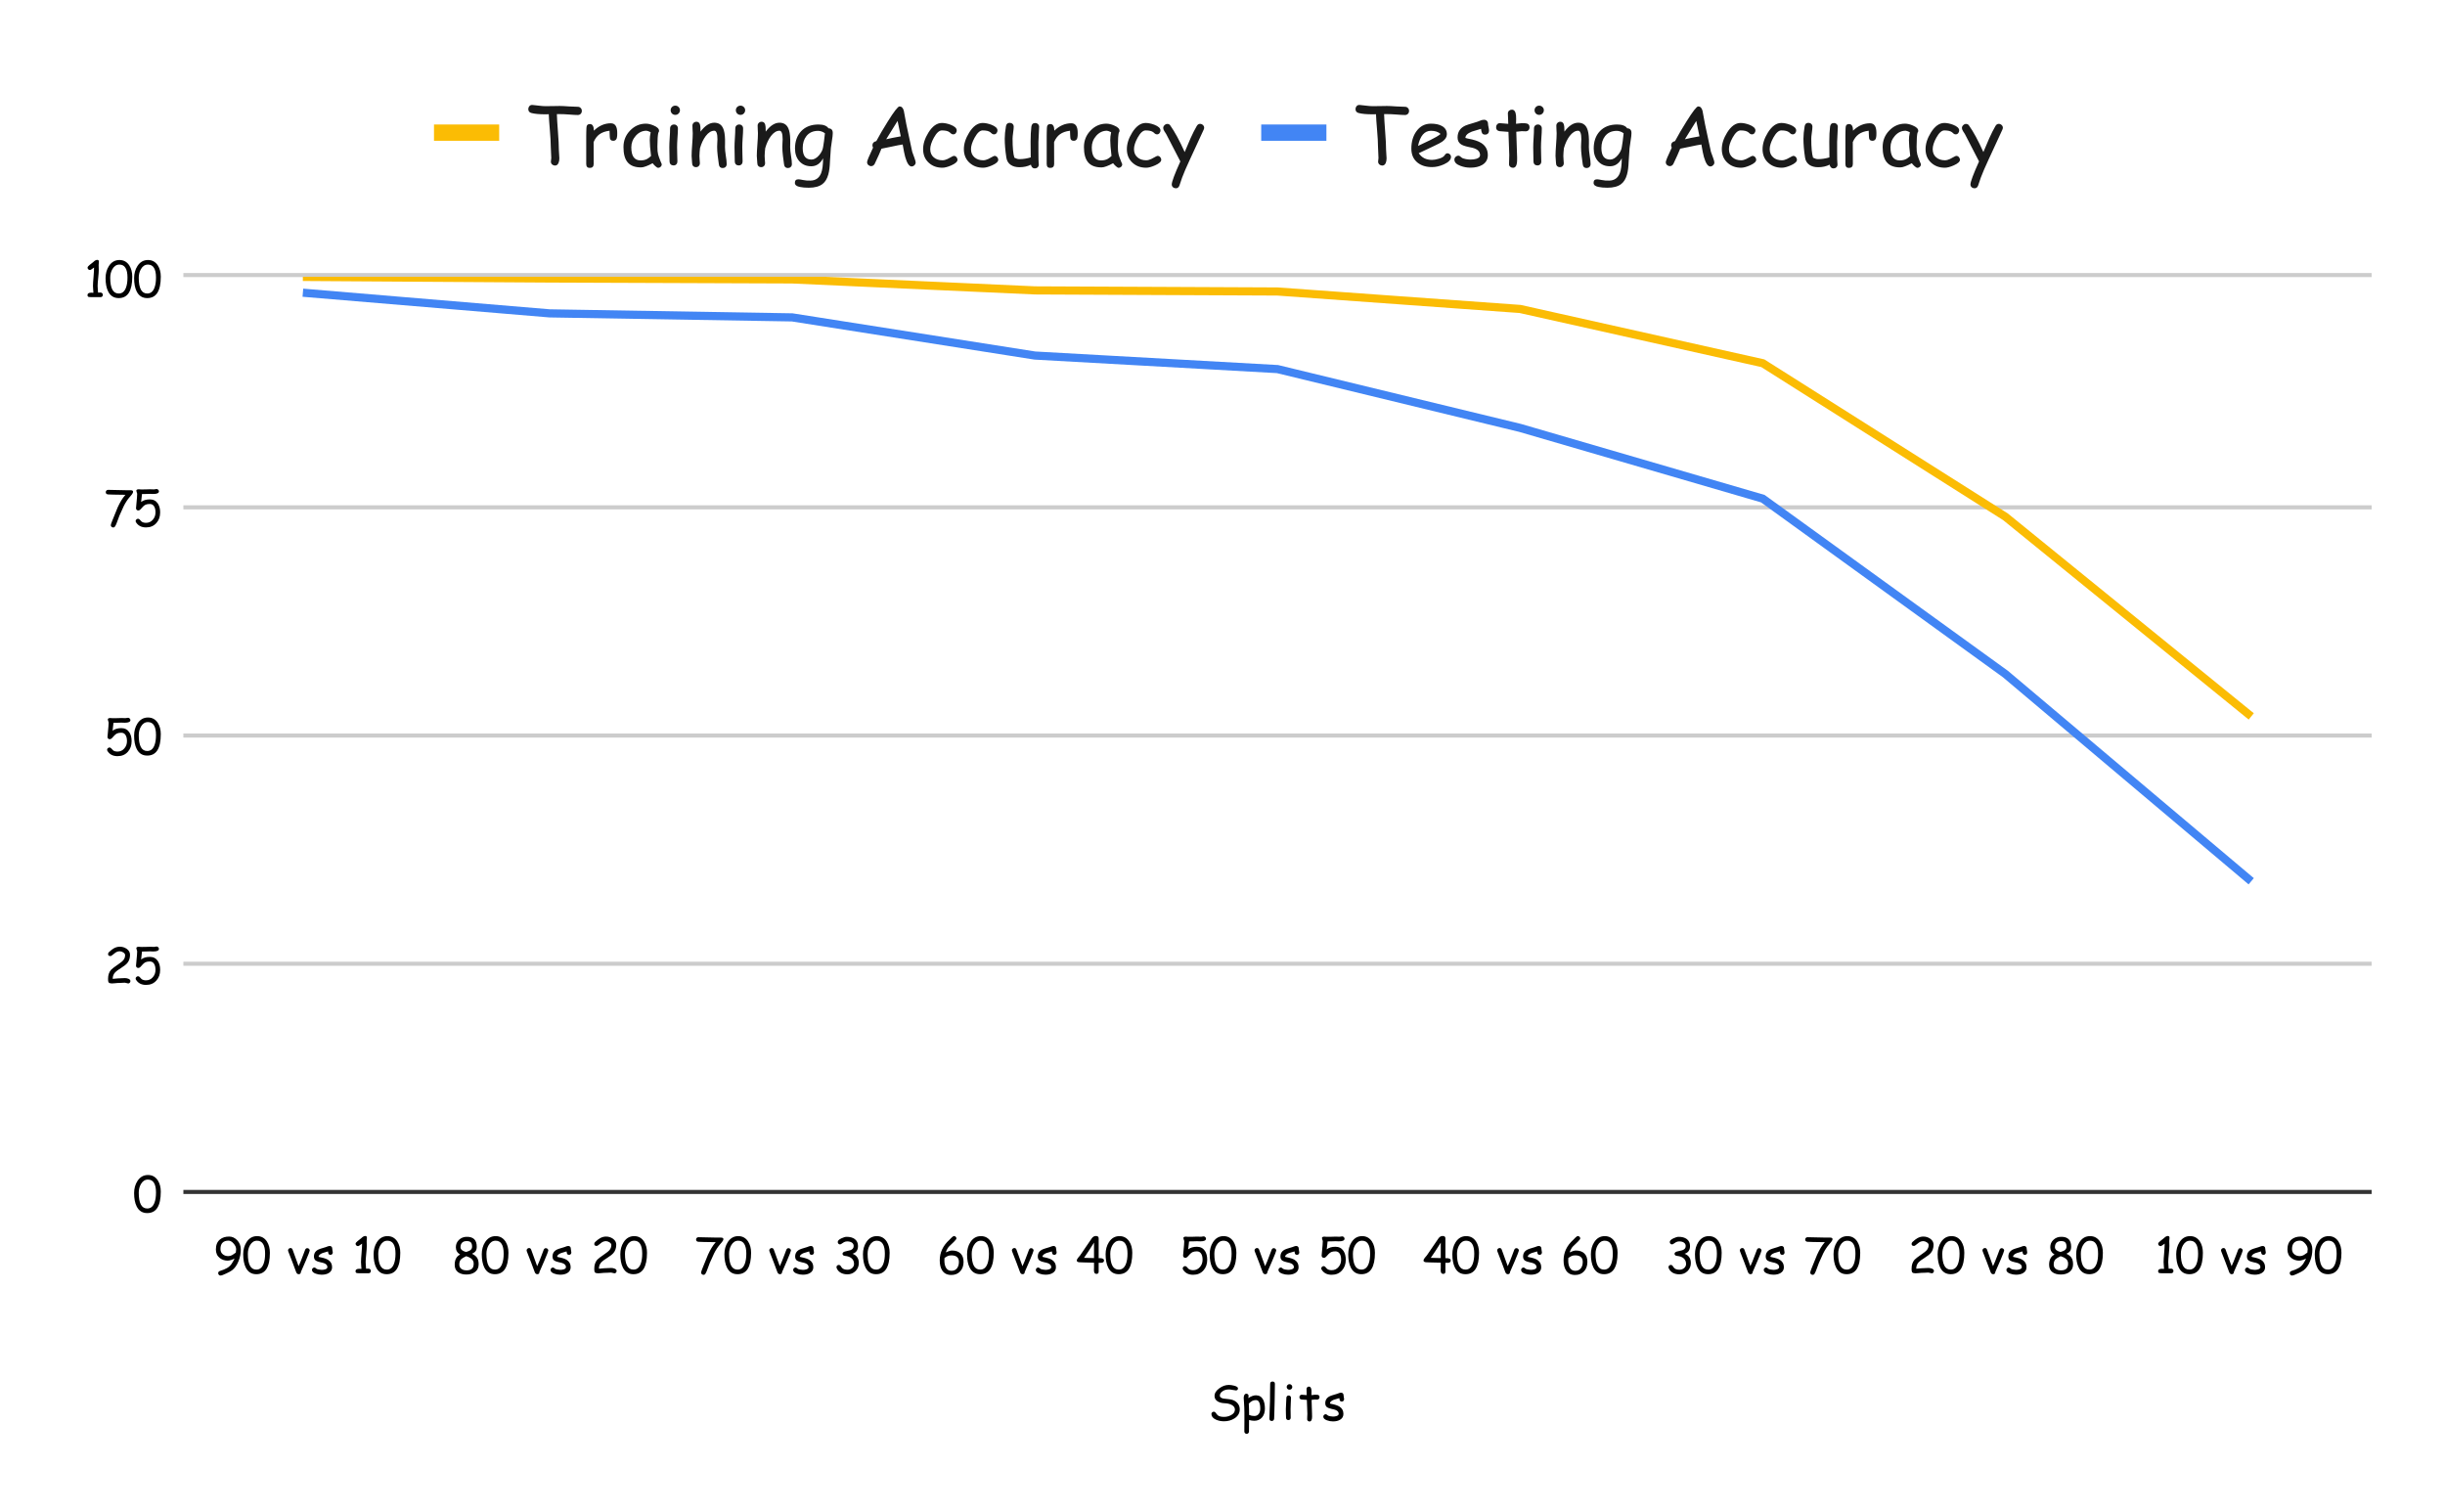 <svg version="1.1" viewBox="0.0 0.0 600.0 371.0" fill="none" stroke="none" stroke-linecap="square" stroke-miterlimit="10" width="600" height="371" xmlns:xlink="http://www.w3.org/1999/xlink" xmlns="http://www.w3.org/2000/svg"><path fill="#ffffff" d="M0 0L600.0 0L600.0 371.0L0 371.0L0 0Z" fill-rule="nonzero"/><path stroke="#333333" stroke-width="1.0" stroke-linecap="butt" d="M45.5 292.5L581.5 292.5" fill-rule="nonzero"/><path stroke="#cccccc" stroke-width="1.0" stroke-linecap="butt" d="M45.5 236.5L581.5 236.5" fill-rule="nonzero"/><path stroke="#cccccc" stroke-width="1.0" stroke-linecap="butt" d="M45.5 180.5L581.5 180.5" fill-rule="nonzero"/><path stroke="#cccccc" stroke-width="1.0" stroke-linecap="butt" d="M45.5 124.5L581.5 124.5" fill-rule="nonzero"/><path stroke="#cccccc" stroke-width="1.0" stroke-linecap="butt" d="M45.5 67.5L581.5 67.5" fill-rule="nonzero"/><clipPath id="id_0"><path d="M45.55 67.917L581.45 67.917L581.45 292.45L45.55 292.45L45.55 67.917Z" clip-rule="nonzero"/></clipPath><path stroke="#fbbc04" stroke-width="2.0" stroke-linecap="butt" clip-path="url(#id_0)" d="M75.322 67.962L134.867 68.343L194.411 68.568L253.956 71.262L313.5 71.532L373.044 75.82L432.589 89.135L492.133 126.812L551.678 175.176" fill-rule="nonzero"/><path stroke="#4285f4" stroke-width="2.0" stroke-linecap="butt" clip-path="url(#id_0)" d="M75.322 71.913L134.867 76.898L194.411 77.886L253.956 87.249L313.5 90.572L373.044 105.01L432.589 122.366L492.133 165.409L551.678 215.615" fill-rule="nonzero"/><path fill="#000000" fill-opacity="0.0" clip-path="url(#id_0)" d="M78.322 67.962C78.322 69.618 76.979 70.962 75.322 70.962C73.665 70.962 72.322 69.618 72.322 67.962C72.322 66.305 73.665 64.962 75.322 64.962C76.979 64.962 78.322 66.305 78.322 67.962Z" fill-rule="nonzero"/><path fill="#000000" fill-opacity="0.0" clip-path="url(#id_0)" d="M137.867 68.343C137.867 70 136.524 71.343 134.867 71.343C133.21 71.343 131.867 70 131.867 68.343C131.867 66.686 133.21 65.343 134.867 65.343C136.524 65.343 137.867 66.686 137.867 68.343Z" fill-rule="nonzero"/><path fill="#000000" fill-opacity="0.0" clip-path="url(#id_0)" d="M197.411 68.568C197.411 70.225 196.068 71.568 194.411 71.568C192.754 71.568 191.411 70.225 191.411 68.568C191.411 66.911 192.754 65.568 194.411 65.568C196.068 65.568 197.411 66.911 197.411 68.568Z" fill-rule="nonzero"/><path fill="#000000" fill-opacity="0.0" clip-path="url(#id_0)" d="M256.956 71.262C256.956 72.919 255.612 74.262 253.956 74.262C252.299 74.262 250.956 72.919 250.956 71.262C250.956 69.605 252.299 68.262 253.956 68.262C255.612 68.262 256.956 69.605 256.956 71.262Z" fill-rule="nonzero"/><path fill="#000000" fill-opacity="0.0" clip-path="url(#id_0)" d="M316.5 71.532C316.5 73.189 315.157 74.532 313.5 74.532C311.843 74.532 310.5 73.189 310.5 71.532C310.5 69.875 311.843 68.532 313.5 68.532C315.157 68.532 316.5 69.875 316.5 71.532Z" fill-rule="nonzero"/><path fill="#000000" fill-opacity="0.0" clip-path="url(#id_0)" d="M376.044 75.82C376.044 77.477 374.701 78.82 373.044 78.82C371.388 78.82 370.044 77.477 370.044 75.82C370.044 74.163 371.388 72.82 373.044 72.82C374.701 72.82 376.044 74.163 376.044 75.82Z" fill-rule="nonzero"/><path fill="#000000" fill-opacity="0.0" clip-path="url(#id_0)" d="M435.589 89.135C435.589 90.792 434.246 92.135 432.589 92.135C430.932 92.135 429.589 90.792 429.589 89.135C429.589 87.478 430.932 86.135 432.589 86.135C434.246 86.135 435.589 87.478 435.589 89.135Z" fill-rule="nonzero"/><path fill="#000000" fill-opacity="0.0" clip-path="url(#id_0)" d="M495.133 126.812C495.133 128.469 493.79 129.812 492.133 129.812C490.476 129.812 489.133 128.469 489.133 126.812C489.133 125.155 490.476 123.812 492.133 123.812C493.79 123.812 495.133 125.155 495.133 126.812Z" fill-rule="nonzero"/><path fill="#000000" fill-opacity="0.0" clip-path="url(#id_0)" d="M554.678 175.176C554.678 176.833 553.335 178.176 551.678 178.176C550.021 178.176 548.678 176.833 548.678 175.176C548.678 173.519 550.021 172.176 551.678 172.176C553.335 172.176 554.678 173.519 554.678 175.176Z" fill-rule="nonzero"/><path fill="#000000" fill-opacity="0.0" clip-path="url(#id_0)" d="M78.322 71.913C78.322 73.57 76.979 74.913 75.322 74.913C73.665 74.913 72.322 73.57 72.322 71.913C72.322 70.257 73.665 68.913 75.322 68.913C76.979 68.913 78.322 70.257 78.322 71.913Z" fill-rule="nonzero"/><path fill="#000000" fill-opacity="0.0" clip-path="url(#id_0)" d="M137.867 76.898C137.867 78.555 136.524 79.898 134.867 79.898C133.21 79.898 131.867 78.555 131.867 76.898C131.867 75.241 133.21 73.898 134.867 73.898C136.524 73.898 137.867 75.241 137.867 76.898Z" fill-rule="nonzero"/><path fill="#000000" fill-opacity="0.0" clip-path="url(#id_0)" d="M197.411 77.886C197.411 79.543 196.068 80.886 194.411 80.886C192.754 80.886 191.411 79.543 191.411 77.886C191.411 76.229 192.754 74.886 194.411 74.886C196.068 74.886 197.411 76.229 197.411 77.886Z" fill-rule="nonzero"/><path fill="#000000" fill-opacity="0.0" clip-path="url(#id_0)" d="M256.956 87.249C256.956 88.906 255.612 90.249 253.956 90.249C252.299 90.249 250.956 88.906 250.956 87.249C250.956 85.592 252.299 84.249 253.956 84.249C255.612 84.249 256.956 85.592 256.956 87.249Z" fill-rule="nonzero"/><path fill="#000000" fill-opacity="0.0" clip-path="url(#id_0)" d="M316.5 90.572C316.5 92.229 315.157 93.572 313.5 93.572C311.843 93.572 310.5 92.229 310.5 90.572C310.5 88.915 311.843 87.572 313.5 87.572C315.157 87.572 316.5 88.915 316.5 90.572Z" fill-rule="nonzero"/><path fill="#000000" fill-opacity="0.0" clip-path="url(#id_0)" d="M376.044 105.01C376.044 106.666 374.701 108.01 373.044 108.01C371.388 108.01 370.044 106.666 370.044 105.01C370.044 103.353 371.388 102.01 373.044 102.01C374.701 102.01 376.044 103.353 376.044 105.01Z" fill-rule="nonzero"/><path fill="#000000" fill-opacity="0.0" clip-path="url(#id_0)" d="M435.589 122.366C435.589 124.023 434.246 125.366 432.589 125.366C430.932 125.366 429.589 124.023 429.589 122.366C429.589 120.709 430.932 119.366 432.589 119.366C434.246 119.366 435.589 120.709 435.589 122.366Z" fill-rule="nonzero"/><path fill="#000000" fill-opacity="0.0" clip-path="url(#id_0)" d="M495.133 165.409C495.133 167.066 493.79 168.409 492.133 168.409C490.476 168.409 489.133 167.066 489.133 165.409C489.133 163.752 490.476 162.409 492.133 162.409C493.79 162.409 495.133 163.752 495.133 165.409Z" fill-rule="nonzero"/><path fill="#000000" fill-opacity="0.0" clip-path="url(#id_0)" d="M554.678 215.615C554.678 217.272 553.335 218.615 551.678 218.615C550.021 218.615 548.678 217.272 548.678 215.615C548.678 213.958 550.021 212.615 551.678 212.615C553.335 212.615 554.678 213.958 554.678 215.615Z" fill-rule="nonzero"/><path fill="#000000" d="M297.281 346.997Q297.281 346.747 297.453 346.591Q297.625 346.434 297.875 346.434Q298.172 346.434 298.375 346.762Q298.688 347.2 298.922 347.372Q299.406 347.7 300.359 347.7Q301.266 347.7 302.047 347.294Q303.047 346.794 303.047 345.903Q303.047 345.169 302.203 344.731Q301.5 344.372 300.453 344.341Q299.531 344.294 298.875 343.934Q298.047 343.45 298.047 342.575Q298.047 341.528 299.234 340.669Q300.359 339.856 301.562 339.856Q302.141 339.856 302.859 340.044Q303.797 340.294 303.797 340.684Q303.797 341.2 303.281 341.2Q303.047 341.2 302.453 341.075Q301.875 340.95 301.547 340.966Q300.625 340.966 300.0 341.419Q299.344 341.856 299.344 342.512Q299.344 342.997 300.203 343.2Q300.531 343.262 301.453 343.341Q302.797 343.434 303.547 344.184Q304.234 344.856 304.234 345.841Q304.234 347.231 302.953 348.059Q301.828 348.778 300.359 348.778Q299.281 348.778 298.391 348.372Q297.297 347.872 297.281 346.997ZM307.812 348.653Q307.219 348.653 306.516 348.466L306.5 351.262Q306.5 351.528 306.344 351.684Q306.188 351.856 305.938 351.856Q305.672 351.856 305.516 351.684Q305.359 351.528 305.359 351.262L305.375 348.919L305.375 346.591Q305.359 345.309 305.281 344.247L305.203 343.059Q305.203 342.637 305.344 342.356Q305.531 342.012 305.859 342.012Q306.094 342.012 306.25 342.169Q306.406 342.325 306.406 342.559Q306.406 342.622 306.375 342.762Q306.359 342.934 306.344 343.091Q306.844 342.747 307.312 342.575Q307.781 342.403 308.203 342.403Q309.406 342.403 309.969 343.466Q310.406 344.309 310.406 345.7Q310.406 346.966 309.734 347.794Q309.0 348.653 307.812 348.653ZM308.203 343.575Q307.672 343.575 307.234 343.809Q306.922 343.981 306.453 344.434Q306.531 345.762 306.531 347.231Q307.172 347.481 307.812 347.481Q308.531 347.481 308.922 346.934Q309.266 346.45 309.266 345.7Q309.266 344.637 309.0 344.106Q308.734 343.575 308.203 343.575ZM312.797 343.841L312.719 346.762Q312.719 347.216 312.672 348.122Q312.609 348.7 312.094 348.7Q311.516 348.7 311.516 348.106Q311.516 347.387 311.578 345.981Q311.656 344.559 311.656 343.841Q311.656 342.919 311.672 341.731Q311.703 340.528 311.703 339.606Q311.703 339.028 312.281 339.028Q312.859 339.028 312.859 339.606Q312.859 340.528 312.828 341.731Q312.797 342.919 312.797 343.841ZM316.438 341.028Q316.156 341.028 315.953 340.841Q315.75 340.637 315.75 340.356Q315.75 340.075 315.953 339.872Q316.156 339.669 316.438 339.669Q316.719 339.669 316.922 339.872Q317.125 340.075 317.125 340.356Q317.125 340.637 316.922 340.841Q316.719 341.028 316.438 341.028ZM316.703 345.794Q316.703 346.137 316.719 346.841Q316.734 347.544 316.734 347.887Q316.734 348.153 316.578 348.325Q316.422 348.481 316.172 348.481Q315.906 348.481 315.75 348.325Q315.594 348.153 315.594 347.887Q315.594 347.544 315.562 346.841Q315.547 346.137 315.547 345.794Q315.547 345.231 315.609 344.419Q315.672 343.591 315.672 343.044Q315.672 342.778 315.828 342.622Q315.984 342.45 316.234 342.45Q316.5 342.45 316.656 342.622Q316.812 342.778 316.812 343.044Q316.812 343.591 316.75 344.419Q316.703 345.231 316.703 345.794ZM323.234 343.45Q323.109 343.45 322.938 343.45Q322.781 343.434 322.656 343.434Q322.516 343.434 321.859 343.528L321.969 346.981L321.969 347.247L321.984 347.544Q322.0 348.825 321.359 348.825Q321.125 348.825 320.953 348.669Q320.781 348.528 320.781 348.294Q320.781 348.075 320.797 347.637Q320.828 347.184 320.828 346.95L320.703 343.528Q320.281 343.512 319.406 343.434Q318.875 343.356 318.875 342.856Q318.875 342.591 319.031 342.434Q319.203 342.262 319.438 342.262L320.672 342.356Q320.672 342.059 320.641 341.559Q320.625 341.059 320.625 340.825Q320.625 340.591 320.797 340.434Q320.969 340.262 321.203 340.262Q321.734 340.262 321.828 341.122Q321.844 341.341 321.844 341.653L321.828 341.981L321.828 342.356Q322.547 342.262 322.656 342.262Q323.266 342.262 323.453 342.309Q323.812 342.434 323.812 342.872Q323.812 343.122 323.641 343.294Q323.484 343.45 323.234 343.45ZM329.266 343.934Q328.953 343.934 328.812 343.716Q328.734 343.575 328.672 343.091Q328.234 343.2 327.312 343.497Q326.375 343.872 326.359 344.419Q326.547 344.481 326.703 344.512Q328.062 344.762 328.719 345.184Q329.672 345.794 329.672 346.966Q329.672 347.919 328.844 348.403Q328.156 348.809 327.109 348.809Q326.344 348.809 325.641 348.544Q324.734 348.216 324.734 347.622Q324.734 347.387 324.922 347.216Q325.109 347.044 325.344 347.044Q325.531 347.044 325.812 347.325Q325.953 347.466 326.453 347.544Q326.844 347.622 327.109 347.622Q327.594 347.622 327.969 347.497Q328.516 347.325 328.516 346.966Q328.516 346.169 327.406 345.887L326.797 345.747Q326.016 345.575 325.688 345.356Q325.219 345.028 325.219 344.356Q325.219 343.137 326.375 342.606Q326.719 342.45 327.484 342.231Q328.266 342.012 328.609 341.856Q328.844 341.762 329.125 341.762Q329.375 341.762 329.531 341.934Q329.703 342.091 329.703 342.356Q329.703 342.512 329.766 342.841Q329.844 343.169 329.844 343.341Q329.844 343.606 329.672 343.778Q329.516 343.934 329.266 343.934Z" fill-rule="nonzero"/><path fill="#000000" d="M36.128 297.684Q34.347 297.684 33.534 296.044Q32.909 294.794 32.909 292.778Q32.909 291.091 33.722 289.825Q34.675 288.341 36.316 288.341Q37.847 288.341 38.722 289.653Q39.456 290.794 39.456 292.419Q39.456 295.044 38.628 296.372Q37.8 297.684 36.128 297.684ZM36.3 289.466Q35.222 289.466 34.581 290.575Q34.05 291.497 34.05 292.684Q34.05 294.622 34.566 295.591Q35.081 296.559 36.128 296.559Q37.378 296.559 37.909 295.137Q38.284 294.153 38.284 292.637Q38.284 291.044 37.784 290.262Q37.3 289.466 36.3 289.466Z" fill-rule="nonzero"/><path fill="#000000" d="M31.456 241.332Q31.316 241.332 31.05 241.239Q30.784 241.145 30.644 241.145Q30.331 241.145 29.738 241.192Q29.144 241.223 28.831 241.223Q28.613 241.223 28.159 241.285Q27.706 241.332 27.488 241.332Q27.425 241.332 27.3 241.317Q27.175 241.285 27.113 241.285Q26.706 241.285 26.581 240.895Q26.519 240.692 26.519 240.192Q26.519 238.832 27.253 237.989Q27.597 237.614 29.097 236.582Q29.925 236.02 30.206 235.692Q30.706 235.129 30.706 234.379Q30.706 234.004 30.222 233.707Q29.8 233.442 29.394 233.442Q28.847 233.442 28.363 233.754L27.519 234.41Q27.269 234.614 27.128 234.614Q26.519 234.614 26.519 234.129Q26.519 233.848 26.738 233.645Q27.425 233.004 27.925 232.723Q28.644 232.317 29.394 232.317Q30.331 232.317 31.081 232.832Q31.909 233.41 31.909 234.317Q31.909 234.91 31.738 235.426Q31.581 235.926 31.222 236.348Q30.784 236.864 29.738 237.52Q28.644 238.207 28.3 238.567Q27.644 239.239 27.659 240.207L28.863 240.098Q30.097 240.02 30.644 240.02Q31.081 240.02 31.488 240.176Q32.003 240.379 32.003 240.739Q32.003 240.973 31.847 241.16Q31.691 241.332 31.456 241.332ZM35.847 241.692Q34.175 241.692 33.394 240.457Q33.284 240.285 33.284 240.129Q33.284 239.895 33.472 239.739Q33.659 239.567 33.878 239.567Q34.128 239.567 34.331 239.817Q34.644 240.192 34.8 240.301Q35.191 240.567 35.847 240.567Q36.862 240.567 37.519 239.785Q38.159 239.051 38.159 238.004Q38.159 237.16 37.878 236.629Q37.519 235.942 36.769 235.942Q36.144 235.942 35.737 236.114Q35.425 236.254 35.097 236.582L34.456 237.285Q34.206 237.535 33.941 237.535Q33.706 237.535 33.534 237.379Q33.378 237.207 33.378 236.973Q33.378 236.864 33.472 235.926Q33.659 234.082 33.659 233.504Q33.659 233.301 33.55 233.067Q33.456 232.817 33.456 232.692Q33.456 232.332 34.081 232.332Q34.191 232.332 34.425 232.364Q34.659 232.379 34.784 232.379Q35.128 232.379 35.8 232.364Q36.487 232.332 36.816 232.332Q36.987 232.332 37.3 232.348Q37.628 232.364 37.784 232.364Q37.894 232.364 38.097 232.317Q38.316 232.27 38.425 232.27Q38.644 232.27 38.816 232.442Q39.003 232.614 39.003 232.832Q39.003 233.489 37.612 233.489Q37.425 233.489 37.144 233.473Q36.878 233.457 36.816 233.457L35.831 233.489L34.847 233.504Q34.847 233.77 34.628 235.457Q35.425 234.817 36.769 234.817Q38.05 234.817 38.737 235.832Q39.3 236.692 39.3 238.004Q39.3 239.598 38.378 240.614Q37.425 241.692 35.847 241.692Z" fill-rule="nonzero"/><path fill="#000000" d="M28.847 185.558Q27.175 185.558 26.394 184.324Q26.284 184.152 26.284 183.996Q26.284 183.761 26.472 183.605Q26.659 183.433 26.878 183.433Q27.128 183.433 27.331 183.683Q27.644 184.058 27.8 184.168Q28.191 184.433 28.847 184.433Q29.863 184.433 30.519 183.652Q31.159 182.918 31.159 181.871Q31.159 181.027 30.878 180.496Q30.519 179.808 29.769 179.808Q29.144 179.808 28.738 179.98Q28.425 180.121 28.097 180.449L27.456 181.152Q27.206 181.402 26.941 181.402Q26.706 181.402 26.534 181.246Q26.378 181.074 26.378 180.84Q26.378 180.73 26.472 179.793Q26.659 177.949 26.659 177.371Q26.659 177.168 26.55 176.933Q26.456 176.683 26.456 176.558Q26.456 176.199 27.081 176.199Q27.191 176.199 27.425 176.23Q27.659 176.246 27.784 176.246Q28.128 176.246 28.8 176.23Q29.488 176.199 29.816 176.199Q29.988 176.199 30.3 176.215Q30.628 176.23 30.784 176.23Q30.894 176.23 31.097 176.183Q31.316 176.136 31.425 176.136Q31.644 176.136 31.816 176.308Q32.003 176.48 32.003 176.699Q32.003 177.355 30.613 177.355Q30.425 177.355 30.144 177.34Q29.878 177.324 29.816 177.324L28.831 177.355L27.847 177.371Q27.847 177.636 27.628 179.324Q28.425 178.683 29.769 178.683Q31.05 178.683 31.738 179.699Q32.3 180.558 32.3 181.871Q32.3 183.465 31.378 184.48Q30.425 185.558 28.847 185.558ZM36.128 185.418Q34.347 185.418 33.534 183.777Q32.909 182.527 32.909 180.511Q32.909 178.824 33.722 177.558Q34.675 176.074 36.316 176.074Q37.847 176.074 38.722 177.386Q39.456 178.527 39.456 180.152Q39.456 182.777 38.628 184.105Q37.8 185.418 36.128 185.418ZM36.3 177.199Q35.222 177.199 34.581 178.308Q34.05 179.23 34.05 180.418Q34.05 182.355 34.566 183.324Q35.081 184.293 36.128 184.293Q37.378 184.293 37.909 182.871Q38.284 181.886 38.284 180.371Q38.284 178.777 37.784 177.996Q37.3 177.199 36.3 177.199Z" fill-rule="nonzero"/><path fill="#000000" d="M32.316 121.394L31.784 122.019Q31.019 122.909 30.378 124.175L29.316 126.519Q29.206 126.769 28.816 127.862Q28.519 128.738 28.253 129.159Q28.081 129.441 27.784 129.441Q27.55 129.441 27.363 129.269Q27.191 129.113 27.191 128.878Q27.191 128.659 27.566 127.737L28.878 124.503Q29.753 122.597 30.675 121.55L30.784 121.425L27.847 121.378L26.534 121.331Q25.956 121.284 25.956 120.769Q25.956 120.534 26.113 120.378Q26.284 120.206 26.534 120.206Q27.269 120.206 28.753 120.253Q30.238 120.3 30.972 120.3L32.05 120.3Q32.659 120.3 32.659 120.675Q32.659 120.956 32.316 121.394ZM35.847 129.425Q34.175 129.425 33.394 128.191Q33.284 128.019 33.284 127.862Q33.284 127.628 33.472 127.472Q33.659 127.3 33.878 127.3Q34.128 127.3 34.331 127.55Q34.644 127.925 34.8 128.034Q35.191 128.3 35.847 128.3Q36.862 128.3 37.519 127.519Q38.159 126.784 38.159 125.737Q38.159 124.894 37.878 124.362Q37.519 123.675 36.769 123.675Q36.144 123.675 35.737 123.847Q35.425 123.987 35.097 124.316L34.456 125.019Q34.206 125.269 33.941 125.269Q33.706 125.269 33.534 125.112Q33.378 124.941 33.378 124.706Q33.378 124.597 33.472 123.659Q33.659 121.816 33.659 121.237Q33.659 121.034 33.55 120.8Q33.456 120.55 33.456 120.425Q33.456 120.066 34.081 120.066Q34.191 120.066 34.425 120.097Q34.659 120.112 34.784 120.112Q35.128 120.112 35.8 120.097Q36.487 120.066 36.816 120.066Q36.987 120.066 37.3 120.081Q37.628 120.097 37.784 120.097Q37.894 120.097 38.097 120.05Q38.316 120.003 38.425 120.003Q38.644 120.003 38.816 120.175Q39.003 120.347 39.003 120.566Q39.003 121.222 37.612 121.222Q37.425 121.222 37.144 121.206Q36.878 121.191 36.816 121.191L35.831 121.222L34.847 121.237Q34.847 121.503 34.628 123.191Q35.425 122.55 36.769 122.55Q38.05 122.55 38.737 123.566Q39.3 124.425 39.3 125.737Q39.3 127.331 38.378 128.347Q37.425 129.425 35.847 129.425Z" fill-rule="nonzero"/><path fill="#000000" d="M24.675 72.917L23.503 72.917L22.347 72.917Q21.941 72.917 21.769 72.87Q21.472 72.76 21.472 72.417Q21.472 71.823 22.394 71.823L22.675 71.839L22.925 71.839Q22.925 71.557 22.863 71.01Q22.816 70.464 22.816 70.182Q22.816 69.448 22.956 67.917Q23.081 66.432 23.081 65.651Q22.284 66.26 22.081 66.26Q21.847 66.26 21.659 66.089Q21.488 65.917 21.488 65.682Q21.488 65.417 22.003 65.01Q22.316 64.792 22.894 64.307Q23.409 63.776 23.878 63.776Q24.269 63.776 24.269 64.229Q24.269 64.37 24.238 64.635Q24.206 64.901 24.206 65.042Q24.206 65.229 24.222 65.62Q24.238 66.01 24.238 66.214Q24.238 66.87 24.097 68.198Q23.956 69.526 23.956 70.182Q23.956 70.526 24.003 71.01Q24.05 71.495 24.066 71.807L24.675 71.792Q24.925 71.792 25.081 71.964Q25.238 72.12 25.238 72.354Q25.238 72.604 25.081 72.76Q24.925 72.917 24.675 72.917ZM29.128 73.151Q27.347 73.151 26.534 71.51Q25.909 70.26 25.909 68.245Q25.909 66.557 26.722 65.292Q27.675 63.807 29.316 63.807Q30.847 63.807 31.722 65.12Q32.456 66.26 32.456 67.885Q32.456 70.51 31.628 71.839Q30.8 73.151 29.128 73.151ZM29.3 64.932Q28.222 64.932 27.581 66.042Q27.05 66.964 27.05 68.151Q27.05 70.089 27.566 71.057Q28.081 72.026 29.128 72.026Q30.378 72.026 30.909 70.604Q31.284 69.62 31.284 68.104Q31.284 66.51 30.784 65.729Q30.3 64.932 29.3 64.932ZM36.128 73.151Q34.347 73.151 33.534 71.51Q32.909 70.26 32.909 68.245Q32.909 66.557 33.722 65.292Q34.675 63.807 36.316 63.807Q37.847 63.807 38.722 65.12Q39.456 66.26 39.456 67.885Q39.456 70.51 38.628 71.839Q37.8 73.151 36.128 73.151ZM36.3 64.932Q35.222 64.932 34.581 66.042Q34.05 66.964 34.05 68.151Q34.05 70.089 34.566 71.057Q35.081 72.026 36.128 72.026Q37.378 72.026 37.909 70.604Q38.284 69.62 38.284 68.104Q38.284 66.51 37.784 65.729Q37.3 64.932 36.3 64.932Z" fill-rule="nonzero"/><path fill="#000000" d="M56.916 311.747Q56.494 312.059 55.541 312.497Q54.494 313.012 54.088 313.012Q53.853 313.012 53.697 312.825Q53.541 312.653 53.541 312.419Q53.541 312.075 53.932 311.903L54.916 311.559Q55.822 311.2 56.338 310.716Q56.869 310.231 57.307 309.356L57.557 308.841Q57.228 309.028 56.713 309.2Q56.197 309.356 55.885 309.356Q54.775 309.356 53.963 308.731Q52.978 307.981 52.978 306.606Q52.978 304.966 53.994 304.153Q54.853 303.45 56.244 303.45Q57.322 303.45 58.182 304.325Q59.088 305.262 59.088 306.575Q59.103 308.059 58.541 309.466Q57.947 310.981 56.916 311.747ZM56.088 304.45Q55.103 304.45 54.603 304.966Q54.103 305.466 54.103 306.497Q54.103 307.356 54.713 307.825Q55.244 308.247 56.057 308.247Q56.525 308.247 57.025 307.966Q57.26 307.841 57.869 307.387Q57.947 306.872 57.947 306.575Q57.947 305.841 57.322 305.153Q56.713 304.45 56.088 304.45ZM62.9 312.684Q61.119 312.684 60.307 311.044Q59.682 309.794 59.682 307.778Q59.682 306.091 60.494 304.825Q61.447 303.341 63.088 303.341Q64.619 303.341 65.494 304.653Q66.228 305.794 66.228 307.419Q66.228 310.044 65.4 311.372Q64.572 312.684 62.9 312.684ZM63.072 304.466Q61.994 304.466 61.353 305.575Q60.822 306.497 60.822 307.684Q60.822 309.622 61.338 310.591Q61.853 311.559 62.9 311.559Q64.15 311.559 64.682 310.137Q65.057 309.153 65.057 307.637Q65.057 306.044 64.557 305.262Q64.072 304.466 63.072 304.466ZM73.838 312.137Q73.822 312.684 73.307 312.684Q72.885 312.684 72.682 312.184L71.791 309.794L70.744 307.106Q70.682 306.966 70.682 306.841Q70.682 306.606 70.869 306.434Q71.057 306.262 71.291 306.262Q71.635 306.262 71.791 306.622L73.275 310.716Q73.728 309.778 74.385 307.997Q74.541 307.528 74.885 306.669Q75.072 306.294 75.4 306.294Q75.65 306.294 75.822 306.466Q76.01 306.637 76.01 306.872Q76.01 307.091 75.041 309.372L73.838 312.137ZM81.088 307.934Q80.775 307.934 80.635 307.716Q80.557 307.575 80.494 307.091Q80.057 307.2 79.135 307.497Q78.197 307.872 78.182 308.419Q78.369 308.481 78.525 308.512Q79.885 308.762 80.541 309.184Q81.494 309.794 81.494 310.966Q81.494 311.919 80.666 312.403Q79.978 312.809 78.932 312.809Q78.166 312.809 77.463 312.544Q76.557 312.216 76.557 311.622Q76.557 311.387 76.744 311.216Q76.932 311.044 77.166 311.044Q77.353 311.044 77.635 311.325Q77.775 311.466 78.275 311.544Q78.666 311.622 78.932 311.622Q79.416 311.622 79.791 311.497Q80.338 311.325 80.338 310.966Q80.338 310.169 79.228 309.887L78.619 309.747Q77.838 309.575 77.51 309.356Q77.041 309.028 77.041 308.356Q77.041 307.137 78.197 306.606Q78.541 306.45 79.307 306.231Q80.088 306.012 80.432 305.856Q80.666 305.762 80.947 305.762Q81.197 305.762 81.353 305.934Q81.525 306.091 81.525 306.356Q81.525 306.512 81.588 306.841Q81.666 307.169 81.666 307.341Q81.666 307.606 81.494 307.778Q81.338 307.934 81.088 307.934ZM90.447 312.45L89.275 312.45L88.119 312.45Q87.713 312.45 87.541 312.403Q87.244 312.294 87.244 311.95Q87.244 311.356 88.166 311.356L88.447 311.372L88.697 311.372Q88.697 311.091 88.635 310.544Q88.588 309.997 88.588 309.716Q88.588 308.981 88.728 307.45Q88.853 305.966 88.853 305.184Q88.057 305.794 87.853 305.794Q87.619 305.794 87.432 305.622Q87.26 305.45 87.26 305.216Q87.26 304.95 87.775 304.544Q88.088 304.325 88.666 303.841Q89.182 303.309 89.65 303.309Q90.041 303.309 90.041 303.762Q90.041 303.903 90.01 304.169Q89.978 304.434 89.978 304.575Q89.978 304.762 89.994 305.153Q90.01 305.544 90.01 305.747Q90.01 306.403 89.869 307.731Q89.728 309.059 89.728 309.716Q89.728 310.059 89.775 310.544Q89.822 311.028 89.838 311.341L90.447 311.325Q90.697 311.325 90.853 311.497Q91.01 311.653 91.01 311.887Q91.01 312.137 90.853 312.294Q90.697 312.45 90.447 312.45ZM94.9 312.684Q93.119 312.684 92.307 311.044Q91.682 309.794 91.682 307.778Q91.682 306.091 92.494 304.825Q93.447 303.341 95.088 303.341Q96.619 303.341 97.494 304.653Q98.228 305.794 98.228 307.419Q98.228 310.044 97.4 311.372Q96.572 312.684 94.9 312.684ZM95.072 304.466Q93.994 304.466 93.353 305.575Q92.822 306.497 92.822 307.684Q92.822 309.622 93.338 310.591Q93.853 311.559 94.9 311.559Q96.15 311.559 96.682 310.137Q97.057 309.153 97.057 307.637Q97.057 306.044 96.557 305.262Q96.072 304.466 95.072 304.466Z" fill-rule="nonzero"/><path fill="#000000" d="M114.46 312.762Q113.226 312.762 112.46 312.231Q111.601 311.622 111.585 310.434Q111.554 308.544 112.914 307.856Q111.867 307.231 111.867 306.059Q111.867 304.95 112.679 304.216Q113.445 303.512 114.539 303.512Q116.992 303.481 116.992 305.934Q116.992 306.637 116.71 307.028Q116.492 307.341 115.835 307.669Q116.71 308.106 117.054 308.622Q117.46 309.216 117.46 310.262Q117.46 311.466 116.585 312.137Q115.757 312.762 114.46 312.762ZM114.523 304.559Q113.757 304.559 113.367 304.981Q113.007 305.387 113.007 306.059Q113.023 306.887 114.367 307.231Q115.07 307.028 115.367 306.825Q115.851 306.497 115.851 305.934Q115.851 305.137 115.492 304.825Q115.195 304.559 114.523 304.559ZM114.414 308.262Q113.476 308.7 113.164 309.012Q112.679 309.497 112.71 310.387Q112.742 311.122 113.382 311.481Q113.867 311.747 114.46 311.747Q115.492 311.747 115.914 311.247Q116.242 310.872 116.242 310.075Q116.242 309.309 115.632 308.841Q115.242 308.528 114.414 308.262ZM121.445 312.684Q119.664 312.684 118.851 311.044Q118.226 309.794 118.226 307.778Q118.226 306.091 119.039 304.825Q119.992 303.341 121.632 303.341Q123.164 303.341 124.039 304.653Q124.773 305.794 124.773 307.419Q124.773 310.044 123.945 311.372Q123.117 312.684 121.445 312.684ZM121.617 304.466Q120.539 304.466 119.898 305.575Q119.367 306.497 119.367 307.684Q119.367 309.622 119.882 310.591Q120.398 311.559 121.445 311.559Q122.695 311.559 123.226 310.137Q123.601 309.153 123.601 307.637Q123.601 306.044 123.101 305.262Q122.617 304.466 121.617 304.466ZM132.382 312.137Q132.367 312.684 131.851 312.684Q131.429 312.684 131.226 312.184L130.335 309.794L129.289 307.106Q129.226 306.966 129.226 306.841Q129.226 306.606 129.414 306.434Q129.601 306.262 129.835 306.262Q130.179 306.262 130.335 306.622L131.82 310.716Q132.273 309.778 132.929 307.997Q133.085 307.528 133.429 306.669Q133.617 306.294 133.945 306.294Q134.195 306.294 134.367 306.466Q134.554 306.637 134.554 306.872Q134.554 307.091 133.585 309.372L132.382 312.137ZM139.632 307.934Q139.32 307.934 139.179 307.716Q139.101 307.575 139.039 307.091Q138.601 307.2 137.679 307.497Q136.742 307.872 136.726 308.419Q136.914 308.481 137.07 308.512Q138.429 308.762 139.085 309.184Q140.039 309.794 140.039 310.966Q140.039 311.919 139.21 312.403Q138.523 312.809 137.476 312.809Q136.71 312.809 136.007 312.544Q135.101 312.216 135.101 311.622Q135.101 311.387 135.289 311.216Q135.476 311.044 135.71 311.044Q135.898 311.044 136.179 311.325Q136.32 311.466 136.82 311.544Q137.21 311.622 137.476 311.622Q137.96 311.622 138.335 311.497Q138.882 311.325 138.882 310.966Q138.882 310.169 137.773 309.887L137.164 309.747Q136.382 309.575 136.054 309.356Q135.585 309.028 135.585 308.356Q135.585 307.137 136.742 306.606Q137.085 306.45 137.851 306.231Q138.632 306.012 138.976 305.856Q139.21 305.762 139.492 305.762Q139.742 305.762 139.898 305.934Q140.07 306.091 140.07 306.356Q140.07 306.512 140.132 306.841Q140.21 307.169 140.21 307.341Q140.21 307.606 140.039 307.778Q139.882 307.934 139.632 307.934ZM150.773 312.466Q150.632 312.466 150.367 312.372Q150.101 312.278 149.96 312.278Q149.648 312.278 149.054 312.325Q148.46 312.356 148.148 312.356Q147.929 312.356 147.476 312.419Q147.023 312.466 146.804 312.466Q146.742 312.466 146.617 312.45Q146.492 312.419 146.429 312.419Q146.023 312.419 145.898 312.028Q145.835 311.825 145.835 311.325Q145.835 309.966 146.57 309.122Q146.914 308.747 148.414 307.716Q149.242 307.153 149.523 306.825Q150.023 306.262 150.023 305.512Q150.023 305.137 149.539 304.841Q149.117 304.575 148.71 304.575Q148.164 304.575 147.679 304.887L146.835 305.544Q146.585 305.747 146.445 305.747Q145.835 305.747 145.835 305.262Q145.835 304.981 146.054 304.778Q146.742 304.137 147.242 303.856Q147.96 303.45 148.71 303.45Q149.648 303.45 150.398 303.966Q151.226 304.544 151.226 305.45Q151.226 306.044 151.054 306.559Q150.898 307.059 150.539 307.481Q150.101 307.997 149.054 308.653Q147.96 309.341 147.617 309.7Q146.96 310.372 146.976 311.341L148.179 311.231Q149.414 311.153 149.96 311.153Q150.398 311.153 150.804 311.309Q151.32 311.512 151.32 311.872Q151.32 312.106 151.164 312.294Q151.007 312.466 150.773 312.466ZM155.445 312.684Q153.664 312.684 152.851 311.044Q152.226 309.794 152.226 307.778Q152.226 306.091 153.039 304.825Q153.992 303.341 155.632 303.341Q157.164 303.341 158.039 304.653Q158.773 305.794 158.773 307.419Q158.773 310.044 157.945 311.372Q157.117 312.684 155.445 312.684ZM155.617 304.466Q154.539 304.466 153.898 305.575Q153.367 306.497 153.367 307.684Q153.367 309.622 153.882 310.591Q154.398 311.559 155.445 311.559Q156.695 311.559 157.226 310.137Q157.601 309.153 157.601 307.637Q157.601 306.044 157.101 305.262Q156.617 304.466 155.617 304.466Z" fill-rule="nonzero"/><path fill="#000000" d="M177.177 304.794L176.645 305.419Q175.88 306.309 175.239 307.575L174.177 309.919Q174.067 310.169 173.677 311.262Q173.38 312.137 173.114 312.559Q172.942 312.841 172.645 312.841Q172.411 312.841 172.224 312.669Q172.052 312.512 172.052 312.278Q172.052 312.059 172.427 311.137L173.739 307.903Q174.614 305.997 175.536 304.95L175.645 304.825L172.708 304.778L171.395 304.731Q170.817 304.684 170.817 304.169Q170.817 303.934 170.974 303.778Q171.145 303.606 171.395 303.606Q172.13 303.606 173.614 303.653Q175.099 303.7 175.833 303.7L176.911 303.7Q177.52 303.7 177.52 304.075Q177.52 304.356 177.177 304.794ZM180.989 312.684Q179.208 312.684 178.395 311.044Q177.77 309.794 177.77 307.778Q177.77 306.091 178.583 304.825Q179.536 303.341 181.177 303.341Q182.708 303.341 183.583 304.653Q184.317 305.794 184.317 307.419Q184.317 310.044 183.489 311.372Q182.661 312.684 180.989 312.684ZM181.161 304.466Q180.083 304.466 179.442 305.575Q178.911 306.497 178.911 307.684Q178.911 309.622 179.427 310.591Q179.942 311.559 180.989 311.559Q182.239 311.559 182.77 310.137Q183.145 309.153 183.145 307.637Q183.145 306.044 182.645 305.262Q182.161 304.466 181.161 304.466ZM191.927 312.137Q191.911 312.684 191.395 312.684Q190.974 312.684 190.77 312.184L189.88 309.794L188.833 307.106Q188.77 306.966 188.77 306.841Q188.77 306.606 188.958 306.434Q189.145 306.262 189.38 306.262Q189.724 306.262 189.88 306.622L191.364 310.716Q191.817 309.778 192.474 307.997Q192.63 307.528 192.974 306.669Q193.161 306.294 193.489 306.294Q193.739 306.294 193.911 306.466Q194.099 306.637 194.099 306.872Q194.099 307.091 193.13 309.372L191.927 312.137ZM199.177 307.934Q198.864 307.934 198.724 307.716Q198.645 307.575 198.583 307.091Q198.145 307.2 197.224 307.497Q196.286 307.872 196.27 308.419Q196.458 308.481 196.614 308.512Q197.974 308.762 198.63 309.184Q199.583 309.794 199.583 310.966Q199.583 311.919 198.755 312.403Q198.067 312.809 197.02 312.809Q196.255 312.809 195.552 312.544Q194.645 312.216 194.645 311.622Q194.645 311.387 194.833 311.216Q195.02 311.044 195.255 311.044Q195.442 311.044 195.724 311.325Q195.864 311.466 196.364 311.544Q196.755 311.622 197.02 311.622Q197.505 311.622 197.88 311.497Q198.427 311.325 198.427 310.966Q198.427 310.169 197.317 309.887L196.708 309.747Q195.927 309.575 195.599 309.356Q195.13 309.028 195.13 308.356Q195.13 307.137 196.286 306.606Q196.63 306.45 197.395 306.231Q198.177 306.012 198.52 305.856Q198.755 305.762 199.036 305.762Q199.286 305.762 199.442 305.934Q199.614 306.091 199.614 306.356Q199.614 306.512 199.677 306.841Q199.755 307.169 199.755 307.341Q199.755 307.606 199.583 307.778Q199.427 307.934 199.177 307.934ZM207.958 312.716Q207.067 312.716 206.364 312.356Q205.583 311.919 205.302 311.153Q205.27 311.044 205.27 310.95Q205.27 310.716 205.442 310.559Q205.63 310.403 205.864 310.403Q206.099 310.403 206.27 310.622L206.536 311.012Q206.739 311.309 207.099 311.45Q207.458 311.591 207.958 311.591Q208.599 311.591 209.083 311.2Q209.583 310.778 209.583 310.169Q209.583 309.278 208.942 308.747Q208.364 308.294 207.411 308.2Q206.755 308.137 206.755 307.669Q206.755 307.325 207.27 307.137L208.677 306.794Q209.083 306.653 209.286 306.403Q209.489 306.153 209.489 305.794Q209.505 305.278 209.099 304.966Q208.661 304.637 207.895 304.637Q207.489 304.637 207.114 304.825L206.458 305.247Q206.27 305.372 206.145 305.372Q205.911 305.372 205.739 305.2Q205.583 305.012 205.583 304.778Q205.583 304.309 206.474 303.887Q207.255 303.512 207.755 303.512Q209.02 303.512 209.755 304.059Q210.552 304.669 210.552 305.762Q210.552 307.153 209.427 307.591Q209.333 307.622 209.208 307.669Q209.989 307.95 210.364 308.528Q210.755 309.091 210.755 309.95Q210.755 311.106 209.942 311.919Q209.13 312.716 207.958 312.716ZM214.989 312.684Q213.208 312.684 212.395 311.044Q211.77 309.794 211.77 307.778Q211.77 306.091 212.583 304.825Q213.536 303.341 215.177 303.341Q216.708 303.341 217.583 304.653Q218.317 305.794 218.317 307.419Q218.317 310.044 217.489 311.372Q216.661 312.684 214.989 312.684ZM215.161 304.466Q214.083 304.466 213.442 305.575Q212.911 306.497 212.911 307.684Q212.911 309.622 213.427 310.591Q213.942 311.559 214.989 311.559Q216.239 311.559 216.77 310.137Q217.145 309.153 217.145 307.637Q217.145 306.044 216.645 305.262Q216.161 304.466 215.161 304.466Z" fill-rule="nonzero"/><path fill="#000000" d="M233.456 312.872Q231.924 312.872 231.206 311.747Q230.612 310.825 230.612 309.294Q230.612 306.403 232.956 304.278L233.502 303.716Q233.909 303.325 234.112 303.325Q234.346 303.325 234.518 303.497Q234.706 303.669 234.706 303.887Q234.721 304.106 234.112 304.716L232.909 305.872Q232.44 306.356 232.096 307.325Q232.612 307.091 232.987 306.981Q233.377 306.872 233.612 306.872Q234.987 306.872 235.721 307.606Q236.456 308.325 236.456 309.669Q236.456 311.059 235.659 311.95Q234.831 312.872 233.456 312.872ZM233.456 308.059Q232.956 308.059 232.549 308.231Q232.393 308.309 231.784 308.684Q231.752 308.997 231.752 309.294Q231.752 310.341 232.096 311.012Q232.549 311.856 233.487 311.856Q234.377 311.856 234.862 311.216Q235.315 310.637 235.315 309.669Q235.315 308.856 234.846 308.466Q234.393 308.059 233.456 308.059ZM240.534 312.684Q238.752 312.684 237.94 311.044Q237.315 309.794 237.315 307.778Q237.315 306.091 238.127 304.825Q239.081 303.341 240.721 303.341Q242.252 303.341 243.127 304.653Q243.862 305.794 243.862 307.419Q243.862 310.044 243.034 311.372Q242.206 312.684 240.534 312.684ZM240.706 304.466Q239.627 304.466 238.987 305.575Q238.456 306.497 238.456 307.684Q238.456 309.622 238.971 310.591Q239.487 311.559 240.534 311.559Q241.784 311.559 242.315 310.137Q242.69 309.153 242.69 307.637Q242.69 306.044 242.19 305.262Q241.706 304.466 240.706 304.466ZM251.471 312.137Q251.456 312.684 250.94 312.684Q250.518 312.684 250.315 312.184L249.424 309.794L248.377 307.106Q248.315 306.966 248.315 306.841Q248.315 306.606 248.502 306.434Q248.69 306.262 248.924 306.262Q249.268 306.262 249.424 306.622L250.909 310.716Q251.362 309.778 252.018 307.997Q252.174 307.528 252.518 306.669Q252.706 306.294 253.034 306.294Q253.284 306.294 253.456 306.466Q253.643 306.637 253.643 306.872Q253.643 307.091 252.674 309.372L251.471 312.137ZM258.721 307.934Q258.409 307.934 258.268 307.716Q258.19 307.575 258.127 307.091Q257.69 307.2 256.768 307.497Q255.831 307.872 255.815 308.419Q256.002 308.481 256.159 308.512Q257.518 308.762 258.174 309.184Q259.127 309.794 259.127 310.966Q259.127 311.919 258.299 312.403Q257.612 312.809 256.565 312.809Q255.799 312.809 255.096 312.544Q254.19 312.216 254.19 311.622Q254.19 311.387 254.377 311.216Q254.565 311.044 254.799 311.044Q254.987 311.044 255.268 311.325Q255.409 311.466 255.909 311.544Q256.299 311.622 256.565 311.622Q257.049 311.622 257.424 311.497Q257.971 311.325 257.971 310.966Q257.971 310.169 256.862 309.887L256.252 309.747Q255.471 309.575 255.143 309.356Q254.674 309.028 254.674 308.356Q254.674 307.137 255.831 306.606Q256.174 306.45 256.94 306.231Q257.721 306.012 258.065 305.856Q258.299 305.762 258.581 305.762Q258.831 305.762 258.987 305.934Q259.159 306.091 259.159 306.356Q259.159 306.512 259.221 306.841Q259.299 307.169 259.299 307.341Q259.299 307.606 259.127 307.778Q258.971 307.934 258.721 307.934ZM269.612 309.887L269.612 312.059Q269.612 312.606 269.065 312.606Q268.456 312.606 268.456 311.747Q268.456 311.653 268.456 311.466Q268.471 311.262 268.471 311.184L268.471 309.856L265.877 309.794Q265.081 309.794 264.768 309.747Q264.237 309.653 264.237 309.325Q264.237 309.059 264.565 308.653L265.065 308.059L267.94 303.856Q268.346 303.309 268.94 303.309Q269.612 303.309 269.612 303.887L269.612 308.747Q269.706 308.747 269.846 308.747Q270.924 308.747 270.924 309.325Q270.924 309.747 270.471 309.856Q270.284 309.919 269.612 309.887ZM268.471 304.934Q266.909 307.434 266.018 308.669L268.471 308.731L268.471 304.934ZM274.534 312.684Q272.752 312.684 271.94 311.044Q271.315 309.794 271.315 307.778Q271.315 306.091 272.127 304.825Q273.081 303.341 274.721 303.341Q276.252 303.341 277.127 304.653Q277.862 305.794 277.862 307.419Q277.862 310.044 277.034 311.372Q276.206 312.684 274.534 312.684ZM274.706 304.466Q273.627 304.466 272.987 305.575Q272.456 306.497 272.456 307.684Q272.456 309.622 272.971 310.591Q273.487 311.559 274.534 311.559Q275.784 311.559 276.315 310.137Q276.69 309.153 276.69 307.637Q276.69 306.044 276.19 305.262Q275.706 304.466 274.706 304.466Z" fill-rule="nonzero"/><path fill="#000000" d="M292.797 312.825Q291.125 312.825 290.344 311.591Q290.234 311.419 290.234 311.262Q290.234 311.028 290.422 310.872Q290.609 310.7 290.828 310.7Q291.078 310.7 291.281 310.95Q291.594 311.325 291.75 311.434Q292.141 311.7 292.797 311.7Q293.812 311.7 294.469 310.919Q295.109 310.184 295.109 309.137Q295.109 308.294 294.828 307.762Q294.469 307.075 293.719 307.075Q293.094 307.075 292.688 307.247Q292.375 307.387 292.047 307.716L291.406 308.419Q291.156 308.669 290.891 308.669Q290.656 308.669 290.484 308.512Q290.328 308.341 290.328 308.106Q290.328 307.997 290.422 307.059Q290.609 305.216 290.609 304.637Q290.609 304.434 290.5 304.2Q290.406 303.95 290.406 303.825Q290.406 303.466 291.031 303.466Q291.141 303.466 291.375 303.497Q291.609 303.512 291.734 303.512Q292.078 303.512 292.75 303.497Q293.438 303.466 293.766 303.466Q293.938 303.466 294.25 303.481Q294.578 303.497 294.734 303.497Q294.844 303.497 295.047 303.45Q295.266 303.403 295.375 303.403Q295.594 303.403 295.766 303.575Q295.953 303.747 295.953 303.966Q295.953 304.622 294.562 304.622Q294.375 304.622 294.094 304.606Q293.828 304.591 293.766 304.591L292.781 304.622L291.797 304.637Q291.797 304.903 291.578 306.591Q292.375 305.95 293.719 305.95Q295.0 305.95 295.688 306.966Q296.25 307.825 296.25 309.137Q296.25 310.731 295.328 311.747Q294.375 312.825 292.797 312.825ZM300.078 312.684Q298.297 312.684 297.484 311.044Q296.859 309.794 296.859 307.778Q296.859 306.091 297.672 304.825Q298.625 303.341 300.266 303.341Q301.797 303.341 302.672 304.653Q303.406 305.794 303.406 307.419Q303.406 310.044 302.578 311.372Q301.75 312.684 300.078 312.684ZM300.25 304.466Q299.172 304.466 298.531 305.575Q298.0 306.497 298.0 307.684Q298.0 309.622 298.516 310.591Q299.031 311.559 300.078 311.559Q301.328 311.559 301.859 310.137Q302.234 309.153 302.234 307.637Q302.234 306.044 301.734 305.262Q301.25 304.466 300.25 304.466ZM311.016 312.137Q311.0 312.684 310.484 312.684Q310.062 312.684 309.859 312.184L308.969 309.794L307.922 307.106Q307.859 306.966 307.859 306.841Q307.859 306.606 308.047 306.434Q308.234 306.262 308.469 306.262Q308.812 306.262 308.969 306.622L310.453 310.716Q310.906 309.778 311.562 307.997Q311.719 307.528 312.062 306.669Q312.25 306.294 312.578 306.294Q312.828 306.294 313.0 306.466Q313.188 306.637 313.188 306.872Q313.188 307.091 312.219 309.372L311.016 312.137ZM318.266 307.934Q317.953 307.934 317.812 307.716Q317.734 307.575 317.672 307.091Q317.234 307.2 316.312 307.497Q315.375 307.872 315.359 308.419Q315.547 308.481 315.703 308.512Q317.062 308.762 317.719 309.184Q318.672 309.794 318.672 310.966Q318.672 311.919 317.844 312.403Q317.156 312.809 316.109 312.809Q315.344 312.809 314.641 312.544Q313.734 312.216 313.734 311.622Q313.734 311.387 313.922 311.216Q314.109 311.044 314.344 311.044Q314.531 311.044 314.812 311.325Q314.953 311.466 315.453 311.544Q315.844 311.622 316.109 311.622Q316.594 311.622 316.969 311.497Q317.516 311.325 317.516 310.966Q317.516 310.169 316.406 309.887L315.797 309.747Q315.016 309.575 314.688 309.356Q314.219 309.028 314.219 308.356Q314.219 307.137 315.375 306.606Q315.719 306.45 316.484 306.231Q317.266 306.012 317.609 305.856Q317.844 305.762 318.125 305.762Q318.375 305.762 318.531 305.934Q318.703 306.091 318.703 306.356Q318.703 306.512 318.766 306.841Q318.844 307.169 318.844 307.341Q318.844 307.606 318.672 307.778Q318.516 307.934 318.266 307.934ZM326.797 312.825Q325.125 312.825 324.344 311.591Q324.234 311.419 324.234 311.262Q324.234 311.028 324.422 310.872Q324.609 310.7 324.828 310.7Q325.078 310.7 325.281 310.95Q325.594 311.325 325.75 311.434Q326.141 311.7 326.797 311.7Q327.812 311.7 328.469 310.919Q329.109 310.184 329.109 309.137Q329.109 308.294 328.828 307.762Q328.469 307.075 327.719 307.075Q327.094 307.075 326.688 307.247Q326.375 307.387 326.047 307.716L325.406 308.419Q325.156 308.669 324.891 308.669Q324.656 308.669 324.484 308.512Q324.328 308.341 324.328 308.106Q324.328 307.997 324.422 307.059Q324.609 305.216 324.609 304.637Q324.609 304.434 324.5 304.2Q324.406 303.95 324.406 303.825Q324.406 303.466 325.031 303.466Q325.141 303.466 325.375 303.497Q325.609 303.512 325.734 303.512Q326.078 303.512 326.75 303.497Q327.438 303.466 327.766 303.466Q327.938 303.466 328.25 303.481Q328.578 303.497 328.734 303.497Q328.844 303.497 329.047 303.45Q329.266 303.403 329.375 303.403Q329.594 303.403 329.766 303.575Q329.953 303.747 329.953 303.966Q329.953 304.622 328.562 304.622Q328.375 304.622 328.094 304.606Q327.828 304.591 327.766 304.591L326.781 304.622L325.797 304.637Q325.797 304.903 325.578 306.591Q326.375 305.95 327.719 305.95Q329.0 305.95 329.688 306.966Q330.25 307.825 330.25 309.137Q330.25 310.731 329.328 311.747Q328.375 312.825 326.797 312.825ZM334.078 312.684Q332.297 312.684 331.484 311.044Q330.859 309.794 330.859 307.778Q330.859 306.091 331.672 304.825Q332.625 303.341 334.266 303.341Q335.797 303.341 336.672 304.653Q337.406 305.794 337.406 307.419Q337.406 310.044 336.578 311.372Q335.75 312.684 334.078 312.684ZM334.25 304.466Q333.172 304.466 332.531 305.575Q332.0 306.497 332.0 307.684Q332.0 309.622 332.516 310.591Q333.031 311.559 334.078 311.559Q335.328 311.559 335.859 310.137Q336.234 309.153 336.234 307.637Q336.234 306.044 335.734 305.262Q335.25 304.466 334.25 304.466Z" fill-rule="nonzero"/><path fill="#000000" d="M354.701 309.887L354.701 312.059Q354.701 312.606 354.154 312.606Q353.544 312.606 353.544 311.747Q353.544 311.653 353.544 311.466Q353.56 311.262 353.56 311.184L353.56 309.856L350.966 309.794Q350.169 309.794 349.857 309.747Q349.326 309.653 349.326 309.325Q349.326 309.059 349.654 308.653L350.154 308.059L353.029 303.856Q353.435 303.309 354.029 303.309Q354.701 303.309 354.701 303.887L354.701 308.747Q354.794 308.747 354.935 308.747Q356.013 308.747 356.013 309.325Q356.013 309.747 355.56 309.856Q355.373 309.919 354.701 309.887ZM353.56 304.934Q351.998 307.434 351.107 308.669L353.56 308.731L353.56 304.934ZM359.623 312.684Q357.841 312.684 357.029 311.044Q356.404 309.794 356.404 307.778Q356.404 306.091 357.216 304.825Q358.169 303.341 359.81 303.341Q361.341 303.341 362.216 304.653Q362.951 305.794 362.951 307.419Q362.951 310.044 362.123 311.372Q361.294 312.684 359.623 312.684ZM359.794 304.466Q358.716 304.466 358.076 305.575Q357.544 306.497 357.544 307.684Q357.544 309.622 358.06 310.591Q358.576 311.559 359.623 311.559Q360.873 311.559 361.404 310.137Q361.779 309.153 361.779 307.637Q361.779 306.044 361.279 305.262Q360.794 304.466 359.794 304.466ZM370.56 312.137Q370.544 312.684 370.029 312.684Q369.607 312.684 369.404 312.184L368.513 309.794L367.466 307.106Q367.404 306.966 367.404 306.841Q367.404 306.606 367.591 306.434Q367.779 306.262 368.013 306.262Q368.357 306.262 368.513 306.622L369.998 310.716Q370.451 309.778 371.107 307.997Q371.263 307.528 371.607 306.669Q371.794 306.294 372.123 306.294Q372.373 306.294 372.544 306.466Q372.732 306.637 372.732 306.872Q372.732 307.091 371.763 309.372L370.56 312.137ZM377.81 307.934Q377.498 307.934 377.357 307.716Q377.279 307.575 377.216 307.091Q376.779 307.2 375.857 307.497Q374.919 307.872 374.904 308.419Q375.091 308.481 375.248 308.512Q376.607 308.762 377.263 309.184Q378.216 309.794 378.216 310.966Q378.216 311.919 377.388 312.403Q376.701 312.809 375.654 312.809Q374.888 312.809 374.185 312.544Q373.279 312.216 373.279 311.622Q373.279 311.387 373.466 311.216Q373.654 311.044 373.888 311.044Q374.076 311.044 374.357 311.325Q374.498 311.466 374.998 311.544Q375.388 311.622 375.654 311.622Q376.138 311.622 376.513 311.497Q377.06 311.325 377.06 310.966Q377.06 310.169 375.951 309.887L375.341 309.747Q374.56 309.575 374.232 309.356Q373.763 309.028 373.763 308.356Q373.763 307.137 374.919 306.606Q375.263 306.45 376.029 306.231Q376.81 306.012 377.154 305.856Q377.388 305.762 377.669 305.762Q377.919 305.762 378.076 305.934Q378.248 306.091 378.248 306.356Q378.248 306.512 378.31 306.841Q378.388 307.169 378.388 307.341Q378.388 307.606 378.216 307.778Q378.06 307.934 377.81 307.934ZM386.544 312.872Q385.013 312.872 384.294 311.747Q383.701 310.825 383.701 309.294Q383.701 306.403 386.044 304.278L386.591 303.716Q386.998 303.325 387.201 303.325Q387.435 303.325 387.607 303.497Q387.794 303.669 387.794 303.887Q387.81 304.106 387.201 304.716L385.998 305.872Q385.529 306.356 385.185 307.325Q385.701 307.091 386.076 306.981Q386.466 306.872 386.701 306.872Q388.076 306.872 388.81 307.606Q389.544 308.325 389.544 309.669Q389.544 311.059 388.748 311.95Q387.919 312.872 386.544 312.872ZM386.544 308.059Q386.044 308.059 385.638 308.231Q385.482 308.309 384.873 308.684Q384.841 308.997 384.841 309.294Q384.841 310.341 385.185 311.012Q385.638 311.856 386.576 311.856Q387.466 311.856 387.951 311.216Q388.404 310.637 388.404 309.669Q388.404 308.856 387.935 308.466Q387.482 308.059 386.544 308.059ZM393.623 312.684Q391.841 312.684 391.029 311.044Q390.404 309.794 390.404 307.778Q390.404 306.091 391.216 304.825Q392.169 303.341 393.81 303.341Q395.341 303.341 396.216 304.653Q396.951 305.794 396.951 307.419Q396.951 310.044 396.123 311.372Q395.294 312.684 393.623 312.684ZM393.794 304.466Q392.716 304.466 392.076 305.575Q391.544 306.497 391.544 307.684Q391.544 309.622 392.06 310.591Q392.576 311.559 393.623 311.559Q394.873 311.559 395.404 310.137Q395.779 309.153 395.779 307.637Q395.779 306.044 395.279 305.262Q394.794 304.466 393.794 304.466Z" fill-rule="nonzero"/><path fill="#000000" d="M412.136 312.716Q411.245 312.716 410.542 312.356Q409.761 311.919 409.48 311.153Q409.448 311.044 409.448 310.95Q409.448 310.716 409.62 310.559Q409.808 310.403 410.042 310.403Q410.276 310.403 410.448 310.622L410.714 311.012Q410.917 311.309 411.276 311.45Q411.636 311.591 412.136 311.591Q412.776 311.591 413.261 311.2Q413.761 310.778 413.761 310.169Q413.761 309.278 413.12 308.747Q412.542 308.294 411.589 308.2Q410.933 308.137 410.933 307.669Q410.933 307.325 411.448 307.137L412.855 306.794Q413.261 306.653 413.464 306.403Q413.667 306.153 413.667 305.794Q413.683 305.278 413.276 304.966Q412.839 304.637 412.073 304.637Q411.667 304.637 411.292 304.825L410.636 305.247Q410.448 305.372 410.323 305.372Q410.089 305.372 409.917 305.2Q409.761 305.012 409.761 304.778Q409.761 304.309 410.651 303.887Q411.433 303.512 411.933 303.512Q413.198 303.512 413.933 304.059Q414.73 304.669 414.73 305.762Q414.73 307.153 413.605 307.591Q413.511 307.622 413.386 307.669Q414.167 307.95 414.542 308.528Q414.933 309.091 414.933 309.95Q414.933 311.106 414.12 311.919Q413.308 312.716 412.136 312.716ZM419.167 312.684Q417.386 312.684 416.573 311.044Q415.948 309.794 415.948 307.778Q415.948 306.091 416.761 304.825Q417.714 303.341 419.355 303.341Q420.886 303.341 421.761 304.653Q422.495 305.794 422.495 307.419Q422.495 310.044 421.667 311.372Q420.839 312.684 419.167 312.684ZM419.339 304.466Q418.261 304.466 417.62 305.575Q417.089 306.497 417.089 307.684Q417.089 309.622 417.605 310.591Q418.12 311.559 419.167 311.559Q420.417 311.559 420.948 310.137Q421.323 309.153 421.323 307.637Q421.323 306.044 420.823 305.262Q420.339 304.466 419.339 304.466ZM430.105 312.137Q430.089 312.684 429.573 312.684Q429.151 312.684 428.948 312.184L428.058 309.794L427.011 307.106Q426.948 306.966 426.948 306.841Q426.948 306.606 427.136 306.434Q427.323 306.262 427.558 306.262Q427.901 306.262 428.058 306.622L429.542 310.716Q429.995 309.778 430.651 307.997Q430.808 307.528 431.151 306.669Q431.339 306.294 431.667 306.294Q431.917 306.294 432.089 306.466Q432.276 306.637 432.276 306.872Q432.276 307.091 431.308 309.372L430.105 312.137ZM437.355 307.934Q437.042 307.934 436.901 307.716Q436.823 307.575 436.761 307.091Q436.323 307.2 435.401 307.497Q434.464 307.872 434.448 308.419Q434.636 308.481 434.792 308.512Q436.151 308.762 436.808 309.184Q437.761 309.794 437.761 310.966Q437.761 311.919 436.933 312.403Q436.245 312.809 435.198 312.809Q434.433 312.809 433.73 312.544Q432.823 312.216 432.823 311.622Q432.823 311.387 433.011 311.216Q433.198 311.044 433.433 311.044Q433.62 311.044 433.901 311.325Q434.042 311.466 434.542 311.544Q434.933 311.622 435.198 311.622Q435.683 311.622 436.058 311.497Q436.605 311.325 436.605 310.966Q436.605 310.169 435.495 309.887L434.886 309.747Q434.105 309.575 433.776 309.356Q433.308 309.028 433.308 308.356Q433.308 307.137 434.464 306.606Q434.808 306.45 435.573 306.231Q436.355 306.012 436.698 305.856Q436.933 305.762 437.214 305.762Q437.464 305.762 437.62 305.934Q437.792 306.091 437.792 306.356Q437.792 306.512 437.855 306.841Q437.933 307.169 437.933 307.341Q437.933 307.606 437.761 307.778Q437.605 307.934 437.355 307.934ZM449.355 304.794L448.823 305.419Q448.058 306.309 447.417 307.575L446.355 309.919Q446.245 310.169 445.855 311.262Q445.558 312.137 445.292 312.559Q445.12 312.841 444.823 312.841Q444.589 312.841 444.401 312.669Q444.23 312.512 444.23 312.278Q444.23 312.059 444.605 311.137L445.917 307.903Q446.792 305.997 447.714 304.95L447.823 304.825L444.886 304.778L443.573 304.731Q442.995 304.684 442.995 304.169Q442.995 303.934 443.151 303.778Q443.323 303.606 443.573 303.606Q444.308 303.606 445.792 303.653Q447.276 303.7 448.011 303.7L449.089 303.7Q449.698 303.7 449.698 304.075Q449.698 304.356 449.355 304.794ZM453.167 312.684Q451.386 312.684 450.573 311.044Q449.948 309.794 449.948 307.778Q449.948 306.091 450.761 304.825Q451.714 303.341 453.355 303.341Q454.886 303.341 455.761 304.653Q456.495 305.794 456.495 307.419Q456.495 310.044 455.667 311.372Q454.839 312.684 453.167 312.684ZM453.339 304.466Q452.261 304.466 451.62 305.575Q451.089 306.497 451.089 307.684Q451.089 309.622 451.605 310.591Q452.12 311.559 453.167 311.559Q454.417 311.559 454.948 310.137Q455.323 309.153 455.323 307.637Q455.323 306.044 454.823 305.262Q454.339 304.466 453.339 304.466Z" fill-rule="nonzero"/><path fill="#000000" d="M474.04 312.466Q473.899 312.466 473.633 312.372Q473.368 312.278 473.227 312.278Q472.915 312.278 472.321 312.325Q471.727 312.356 471.415 312.356Q471.196 312.356 470.743 312.419Q470.29 312.466 470.071 312.466Q470.008 312.466 469.883 312.45Q469.758 312.419 469.696 312.419Q469.29 312.419 469.165 312.028Q469.102 311.825 469.102 311.325Q469.102 309.966 469.836 309.122Q470.18 308.747 471.68 307.716Q472.508 307.153 472.79 306.825Q473.29 306.262 473.29 305.512Q473.29 305.137 472.805 304.841Q472.383 304.575 471.977 304.575Q471.43 304.575 470.946 304.887L470.102 305.544Q469.852 305.747 469.711 305.747Q469.102 305.747 469.102 305.262Q469.102 304.981 469.321 304.778Q470.008 304.137 470.508 303.856Q471.227 303.45 471.977 303.45Q472.915 303.45 473.665 303.966Q474.493 304.544 474.493 305.45Q474.493 306.044 474.321 306.559Q474.165 307.059 473.805 307.481Q473.368 307.997 472.321 308.653Q471.227 309.341 470.883 309.7Q470.227 310.372 470.243 311.341L471.446 311.231Q472.68 311.153 473.227 311.153Q473.665 311.153 474.071 311.309Q474.586 311.512 474.586 311.872Q474.586 312.106 474.43 312.294Q474.274 312.466 474.04 312.466ZM478.711 312.684Q476.93 312.684 476.118 311.044Q475.493 309.794 475.493 307.778Q475.493 306.091 476.305 304.825Q477.258 303.341 478.899 303.341Q480.43 303.341 481.305 304.653Q482.04 305.794 482.04 307.419Q482.04 310.044 481.211 311.372Q480.383 312.684 478.711 312.684ZM478.883 304.466Q477.805 304.466 477.165 305.575Q476.633 306.497 476.633 307.684Q476.633 309.622 477.149 310.591Q477.665 311.559 478.711 311.559Q479.961 311.559 480.493 310.137Q480.868 309.153 480.868 307.637Q480.868 306.044 480.368 305.262Q479.883 304.466 478.883 304.466ZM489.649 312.137Q489.633 312.684 489.118 312.684Q488.696 312.684 488.493 312.184L487.602 309.794L486.555 307.106Q486.493 306.966 486.493 306.841Q486.493 306.606 486.68 306.434Q486.868 306.262 487.102 306.262Q487.446 306.262 487.602 306.622L489.086 310.716Q489.54 309.778 490.196 307.997Q490.352 307.528 490.696 306.669Q490.883 306.294 491.211 306.294Q491.461 306.294 491.633 306.466Q491.821 306.637 491.821 306.872Q491.821 307.091 490.852 309.372L489.649 312.137ZM496.899 307.934Q496.586 307.934 496.446 307.716Q496.368 307.575 496.305 307.091Q495.868 307.2 494.946 307.497Q494.008 307.872 493.993 308.419Q494.18 308.481 494.336 308.512Q495.696 308.762 496.352 309.184Q497.305 309.794 497.305 310.966Q497.305 311.919 496.477 312.403Q495.79 312.809 494.743 312.809Q493.977 312.809 493.274 312.544Q492.368 312.216 492.368 311.622Q492.368 311.387 492.555 311.216Q492.743 311.044 492.977 311.044Q493.165 311.044 493.446 311.325Q493.586 311.466 494.086 311.544Q494.477 311.622 494.743 311.622Q495.227 311.622 495.602 311.497Q496.149 311.325 496.149 310.966Q496.149 310.169 495.04 309.887L494.43 309.747Q493.649 309.575 493.321 309.356Q492.852 309.028 492.852 308.356Q492.852 307.137 494.008 306.606Q494.352 306.45 495.118 306.231Q495.899 306.012 496.243 305.856Q496.477 305.762 496.758 305.762Q497.008 305.762 497.165 305.934Q497.336 306.091 497.336 306.356Q497.336 306.512 497.399 306.841Q497.477 307.169 497.477 307.341Q497.477 307.606 497.305 307.778Q497.149 307.934 496.899 307.934ZM505.727 312.762Q504.493 312.762 503.727 312.231Q502.868 311.622 502.852 310.434Q502.821 308.544 504.18 307.856Q503.133 307.231 503.133 306.059Q503.133 304.95 503.946 304.216Q504.711 303.512 505.805 303.512Q508.258 303.481 508.258 305.934Q508.258 306.637 507.977 307.028Q507.758 307.341 507.102 307.669Q507.977 308.106 508.321 308.622Q508.727 309.216 508.727 310.262Q508.727 311.466 507.852 312.137Q507.024 312.762 505.727 312.762ZM505.79 304.559Q505.024 304.559 504.633 304.981Q504.274 305.387 504.274 306.059Q504.29 306.887 505.633 307.231Q506.336 307.028 506.633 306.825Q507.118 306.497 507.118 305.934Q507.118 305.137 506.758 304.825Q506.461 304.559 505.79 304.559ZM505.68 308.262Q504.743 308.7 504.43 309.012Q503.946 309.497 503.977 310.387Q504.008 311.122 504.649 311.481Q505.133 311.747 505.727 311.747Q506.758 311.747 507.18 311.247Q507.508 310.872 507.508 310.075Q507.508 309.309 506.899 308.841Q506.508 308.528 505.68 308.262ZM512.711 312.684Q510.93 312.684 510.118 311.044Q509.493 309.794 509.493 307.778Q509.493 306.091 510.305 304.825Q511.258 303.341 512.899 303.341Q514.43 303.341 515.305 304.653Q516.04 305.794 516.04 307.419Q516.04 310.044 515.211 311.372Q514.383 312.684 512.711 312.684ZM512.883 304.466Q511.805 304.466 511.165 305.575Q510.633 306.497 510.633 307.684Q510.633 309.622 511.149 310.591Q511.665 311.559 512.711 311.559Q513.961 311.559 514.493 310.137Q514.868 309.153 514.868 307.637Q514.868 306.044 514.368 305.262Q513.883 304.466 512.883 304.466Z" fill-rule="nonzero"/><path fill="#000000" d="M532.803 312.45L531.631 312.45L530.475 312.45Q530.068 312.45 529.897 312.403Q529.6 312.294 529.6 311.95Q529.6 311.356 530.522 311.356L530.803 311.372L531.053 311.372Q531.053 311.091 530.99 310.544Q530.943 309.997 530.943 309.716Q530.943 308.981 531.084 307.45Q531.209 305.966 531.209 305.184Q530.412 305.794 530.209 305.794Q529.975 305.794 529.787 305.622Q529.615 305.45 529.615 305.216Q529.615 304.95 530.131 304.544Q530.443 304.325 531.022 303.841Q531.537 303.309 532.006 303.309Q532.397 303.309 532.397 303.762Q532.397 303.903 532.365 304.169Q532.334 304.434 532.334 304.575Q532.334 304.762 532.35 305.153Q532.365 305.544 532.365 305.747Q532.365 306.403 532.225 307.731Q532.084 309.059 532.084 309.716Q532.084 310.059 532.131 310.544Q532.178 311.028 532.193 311.341L532.803 311.325Q533.053 311.325 533.209 311.497Q533.365 311.653 533.365 311.887Q533.365 312.137 533.209 312.294Q533.053 312.45 532.803 312.45ZM537.256 312.684Q535.475 312.684 534.662 311.044Q534.037 309.794 534.037 307.778Q534.037 306.091 534.85 304.825Q535.803 303.341 537.443 303.341Q538.975 303.341 539.85 304.653Q540.584 305.794 540.584 307.419Q540.584 310.044 539.756 311.372Q538.928 312.684 537.256 312.684ZM537.428 304.466Q536.35 304.466 535.709 305.575Q535.178 306.497 535.178 307.684Q535.178 309.622 535.693 310.591Q536.209 311.559 537.256 311.559Q538.506 311.559 539.037 310.137Q539.412 309.153 539.412 307.637Q539.412 306.044 538.912 305.262Q538.428 304.466 537.428 304.466ZM548.193 312.137Q548.178 312.684 547.662 312.684Q547.24 312.684 547.037 312.184L546.147 309.794L545.1 307.106Q545.037 306.966 545.037 306.841Q545.037 306.606 545.225 306.434Q545.412 306.262 545.647 306.262Q545.99 306.262 546.147 306.622L547.631 310.716Q548.084 309.778 548.74 307.997Q548.897 307.528 549.24 306.669Q549.428 306.294 549.756 306.294Q550.006 306.294 550.178 306.466Q550.365 306.637 550.365 306.872Q550.365 307.091 549.397 309.372L548.193 312.137ZM555.443 307.934Q555.131 307.934 554.99 307.716Q554.912 307.575 554.85 307.091Q554.412 307.2 553.49 307.497Q552.553 307.872 552.537 308.419Q552.725 308.481 552.881 308.512Q554.24 308.762 554.897 309.184Q555.85 309.794 555.85 310.966Q555.85 311.919 555.022 312.403Q554.334 312.809 553.287 312.809Q552.522 312.809 551.818 312.544Q550.912 312.216 550.912 311.622Q550.912 311.387 551.1 311.216Q551.287 311.044 551.522 311.044Q551.709 311.044 551.99 311.325Q552.131 311.466 552.631 311.544Q553.022 311.622 553.287 311.622Q553.772 311.622 554.147 311.497Q554.693 311.325 554.693 310.966Q554.693 310.169 553.584 309.887L552.975 309.747Q552.193 309.575 551.865 309.356Q551.397 309.028 551.397 308.356Q551.397 307.137 552.553 306.606Q552.897 306.45 553.662 306.231Q554.443 306.012 554.787 305.856Q555.022 305.762 555.303 305.762Q555.553 305.762 555.709 305.934Q555.881 306.091 555.881 306.356Q555.881 306.512 555.943 306.841Q556.022 307.169 556.022 307.341Q556.022 307.606 555.85 307.778Q555.693 307.934 555.443 307.934ZM565.272 311.747Q564.85 312.059 563.897 312.497Q562.85 313.012 562.443 313.012Q562.209 313.012 562.053 312.825Q561.897 312.653 561.897 312.419Q561.897 312.075 562.287 311.903L563.272 311.559Q564.178 311.2 564.693 310.716Q565.225 310.231 565.662 309.356L565.912 308.841Q565.584 309.028 565.068 309.2Q564.553 309.356 564.24 309.356Q563.131 309.356 562.318 308.731Q561.334 307.981 561.334 306.606Q561.334 304.966 562.35 304.153Q563.209 303.45 564.6 303.45Q565.678 303.45 566.537 304.325Q567.443 305.262 567.443 306.575Q567.459 308.059 566.897 309.466Q566.303 310.981 565.272 311.747ZM564.443 304.45Q563.459 304.45 562.959 304.966Q562.459 305.466 562.459 306.497Q562.459 307.356 563.068 307.825Q563.6 308.247 564.412 308.247Q564.881 308.247 565.381 307.966Q565.615 307.841 566.225 307.387Q566.303 306.872 566.303 306.575Q566.303 305.841 565.678 305.153Q565.068 304.45 564.443 304.45ZM571.256 312.684Q569.475 312.684 568.662 311.044Q568.037 309.794 568.037 307.778Q568.037 306.091 568.85 304.825Q569.803 303.341 571.443 303.341Q572.975 303.341 573.85 304.653Q574.584 305.794 574.584 307.419Q574.584 310.044 573.756 311.372Q572.928 312.684 571.256 312.684ZM571.428 304.466Q570.35 304.466 569.709 305.575Q569.178 306.497 569.178 307.684Q569.178 309.622 569.693 310.591Q570.209 311.559 571.256 311.559Q572.506 311.559 573.037 310.137Q573.412 309.153 573.412 307.637Q573.412 306.044 572.912 305.262Q572.428 304.466 571.428 304.466Z" fill-rule="nonzero"/><path stroke="#fbbc04" stroke-width="4.0" stroke-linecap="butt" d="M108.5 32.55L120.5 32.55" fill-rule="nonzero"/><path fill="#1a1a1a" d="M141.797 28.222Q141.078 28.222 139.578 28.097Q138.109 27.988 137.344 28.003L136.656 28.003Q136.688 29.347 136.922 32.378Q137.141 35.191 137.141 36.753Q137.141 37.097 137.203 37.8Q137.266 38.487 137.266 38.847Q137.266 39.503 137.062 39.987Q136.781 40.628 136.203 40.628Q135.812 40.628 135.5 40.362Q135.188 40.081 135.188 39.644Q135.188 39.503 135.234 39.222Q135.281 38.925 135.281 38.769Q135.281 38.3 135.219 37.347Q135.156 36.378 135.156 35.894Q135.156 34.487 134.938 31.972Q134.703 29.238 134.672 28.034L133.781 28.05Q131.641 28.05 130.422 27.738Q129.641 27.534 129.641 26.769Q129.641 26.363 129.891 26.066Q130.188 25.722 130.641 25.753Q130.984 25.769 132.203 25.925Q133.172 26.05 133.781 26.05Q134.375 26.05 135.562 26.034Q136.75 26.003 137.344 26.003Q138.094 26.003 139.562 26.113Q141.047 26.206 141.797 26.206Q142.219 26.206 142.5 26.503Q142.781 26.784 142.781 27.222Q142.781 27.644 142.5 27.941Q142.219 28.222 141.797 28.222ZM151.453 33.331Q151.391 34.55 150.484 34.55Q149.641 34.55 149.641 33.581Q149.641 33.394 149.609 32.909L149.578 32.081Q148.031 32.269 147.109 32.956Q146.234 33.581 145.672 34.862L145.688 40.222Q145.688 41.206 144.719 41.206Q143.859 41.206 143.859 40.222L143.859 33.362Q143.859 33.034 143.875 32.394Q143.906 31.753 143.906 31.425Q143.906 30.441 144.766 30.441Q145.719 30.441 145.734 32.066Q147.609 30.253 149.891 30.253Q150.688 30.253 151.078 30.847Q151.469 31.441 151.469 32.644Q151.469 33.159 151.453 33.331ZM161.484 41.191Q161.297 41.191 160.812 40.769Q160.375 40.362 160.156 40.05Q159.219 40.566 158.5 40.816Q157.797 41.081 157.312 41.081Q155.031 41.081 153.984 39.784Q153.0 38.581 153.0 36.081Q153.0 33.706 154.625 32.034Q156.25 30.347 158.5 30.347Q159.359 30.347 160.406 30.8Q161.734 31.347 161.734 32.112Q161.734 32.378 161.547 32.581Q161.453 32.956 161.391 33.8Q161.344 34.644 161.328 35.972Q161.312 37.191 161.5 37.894Q161.594 38.316 162.109 39.612Q162.172 39.784 162.328 40.128L162.391 40.3Q162.391 40.691 162.109 40.941Q161.844 41.191 161.484 41.191ZM159.453 34.409Q159.453 33.987 159.5 33.503Q159.562 33.003 159.672 32.441Q159.312 32.253 159.047 32.175Q158.797 32.081 158.641 32.081Q157.125 32.081 156.016 33.316Q154.922 34.55 154.922 36.159Q154.922 37.769 155.484 38.566Q156.062 39.362 157.188 39.362Q158.125 39.362 158.781 39.019Q159.125 38.847 159.766 38.284Q159.453 35.691 159.453 34.409ZM165.719 28.191Q165.25 28.191 164.906 27.863Q164.578 27.519 164.578 27.05Q164.578 26.581 164.906 26.253Q165.25 25.925 165.719 25.925Q166.188 25.925 166.516 26.253Q166.859 26.581 166.859 27.05Q166.859 27.519 166.516 27.863Q166.188 28.191 165.719 28.191ZM166.156 36.112Q166.156 36.706 166.188 37.878Q166.234 39.034 166.234 39.628Q166.234 40.05 165.969 40.331Q165.703 40.597 165.281 40.597Q164.859 40.597 164.578 40.331Q164.312 40.05 164.312 39.628Q164.312 39.034 164.281 37.878Q164.25 36.706 164.25 36.112Q164.25 35.191 164.344 33.831Q164.438 32.456 164.438 31.534Q164.438 31.097 164.703 30.831Q164.984 30.55 165.406 30.55Q165.828 30.55 166.094 30.831Q166.359 31.097 166.359 31.534Q166.359 32.456 166.25 33.831Q166.156 35.191 166.156 36.112ZM177.344 41.237Q176.516 41.237 176.406 40.331L176.125 38.191Q175.984 37.05 175.984 36.05Q175.984 35.769 176.016 35.128Q176.062 34.472 176.062 34.191Q176.062 32.081 175.281 32.081Q174.188 32.081 173.188 33.378Q172.297 34.566 171.781 36.362Q171.766 36.753 171.688 37.331Q171.641 37.816 171.641 38.269Q171.641 38.566 171.688 39.159Q171.75 39.737 171.75 40.034Q171.75 40.472 171.484 40.737Q171.219 41.019 170.797 41.019Q170.359 41.019 170.094 40.737Q169.844 40.472 169.844 40.034Q169.844 39.737 169.781 39.159Q169.719 38.566 169.719 38.269Q169.719 37.269 169.859 35.487Q170.0 33.706 170.0 32.691Q170.0 32.378 169.953 31.769Q169.922 31.159 169.922 30.847Q169.922 30.425 170.203 30.159Q170.484 29.878 170.891 29.878Q171.797 29.878 171.875 31.159L171.906 32.3Q173.547 30.113 175.281 30.113Q176.844 30.113 177.453 31.488Q177.875 32.409 177.922 34.206L177.922 35.191L177.906 36.097Q177.906 36.909 178.109 38.191Q178.328 39.472 178.328 40.269Q178.328 40.706 178.047 40.972Q177.766 41.237 177.344 41.237ZM181.719 28.191Q181.25 28.191 180.906 27.863Q180.578 27.519 180.578 27.05Q180.578 26.581 180.906 26.253Q181.25 25.925 181.719 25.925Q182.188 25.925 182.516 26.253Q182.859 26.581 182.859 27.05Q182.859 27.519 182.516 27.863Q182.188 28.191 181.719 28.191ZM182.156 36.112Q182.156 36.706 182.188 37.878Q182.234 39.034 182.234 39.628Q182.234 40.05 181.969 40.331Q181.703 40.597 181.281 40.597Q180.859 40.597 180.578 40.331Q180.312 40.05 180.312 39.628Q180.312 39.034 180.281 37.878Q180.25 36.706 180.25 36.112Q180.25 35.191 180.344 33.831Q180.438 32.456 180.438 31.534Q180.438 31.097 180.703 30.831Q180.984 30.55 181.406 30.55Q181.828 30.55 182.094 30.831Q182.359 31.097 182.359 31.534Q182.359 32.456 182.25 33.831Q182.156 35.191 182.156 36.112ZM193.344 41.237Q192.516 41.237 192.406 40.331L192.125 38.191Q191.984 37.05 191.984 36.05Q191.984 35.769 192.016 35.128Q192.062 34.472 192.062 34.191Q192.062 32.081 191.281 32.081Q190.188 32.081 189.188 33.378Q188.297 34.566 187.781 36.362Q187.766 36.753 187.688 37.331Q187.641 37.816 187.641 38.269Q187.641 38.566 187.688 39.159Q187.75 39.737 187.75 40.034Q187.75 40.472 187.484 40.737Q187.219 41.019 186.797 41.019Q186.359 41.019 186.094 40.737Q185.844 40.472 185.844 40.034Q185.844 39.737 185.781 39.159Q185.719 38.566 185.719 38.269Q185.719 37.269 185.859 35.487Q186.0 33.706 186.0 32.691Q186.0 32.378 185.953 31.769Q185.922 31.159 185.922 30.847Q185.922 30.425 186.203 30.159Q186.484 29.878 186.891 29.878Q187.797 29.878 187.875 31.159L187.906 32.3Q189.547 30.113 191.281 30.113Q192.844 30.113 193.453 31.488Q193.875 32.409 193.922 34.206L193.922 35.191L193.906 36.097Q193.906 36.909 194.109 38.191Q194.328 39.472 194.328 40.269Q194.328 40.706 194.047 40.972Q193.766 41.237 193.344 41.237ZM203.891 36.347L203.672 39.628Q203.609 41.581 203.266 42.816Q202.828 44.394 201.859 45.144Q200.688 46.066 198.469 46.066Q197.172 46.066 196.297 45.878Q195.062 45.644 195.062 44.862Q195.062 44.003 195.922 44.003Q196.266 44.003 197.078 44.175Q197.906 44.347 198.906 44.316Q200.781 44.284 201.5 42.503Q201.969 41.316 201.984 38.847Q201.469 39.816 200.734 40.316Q200.016 40.8 199.078 40.8Q197.297 40.8 196.188 39.597Q195.094 38.378 195.094 36.456Q195.094 33.816 196.594 32.206Q198.156 30.55 200.859 30.55Q201.766 30.55 202.375 30.784Q203.0 31.019 203.312 31.488Q204.359 31.519 204.359 32.644Q204.359 33.347 204.156 34.503Q203.938 35.847 203.891 36.347ZM200.766 32.112Q198.906 32.112 197.891 33.394Q196.984 34.55 196.984 36.316Q196.984 37.737 197.516 38.456Q198.062 39.159 199.125 39.159Q200.109 39.159 201.047 38.05Q201.891 37.019 202.0 36.019Q202.203 34.956 202.438 32.706Q202.047 32.409 201.625 32.269Q201.203 32.112 200.766 32.112ZM223.703 40.847Q222.812 40.847 222.141 38.534Q221.891 37.659 221.516 35.456Q220.516 35.597 218.906 35.956L216.312 36.487Q215.812 37.769 214.641 40.222Q214.328 40.769 213.781 40.769Q213.391 40.769 213.078 40.487Q212.781 40.206 212.781 39.784Q212.781 39.316 214.25 36.222Q214.094 35.972 214.094 35.644Q214.094 34.847 215.047 34.628Q216.156 32.534 217.859 29.816Q220.172 26.113 220.734 26.113Q221.516 26.113 221.797 27.191L222.406 30.472L223.859 37.253L224.422 38.8Q224.703 39.597 224.703 39.862Q224.703 40.269 224.391 40.55Q224.094 40.847 223.703 40.847ZM220.266 29.675L217.469 34.175Q218.656 33.878 221.047 33.456L220.266 29.675ZM231.266 41.159Q229.266 41.159 227.938 39.956Q226.531 38.691 226.531 36.597Q226.531 34.628 227.844 32.519Q229.312 30.175 231.141 30.175Q232.109 30.175 233.281 30.613Q234.781 31.191 234.781 32.019Q234.781 32.394 234.531 32.691Q234.297 32.972 233.922 32.972Q233.641 32.972 233.422 32.8Q233.219 32.628 233.031 32.456Q232.453 32.003 231.141 32.003Q230.156 32.003 229.172 33.784Q228.281 35.409 228.281 36.597Q228.281 37.894 229.156 38.628Q229.984 39.331 231.266 39.331Q231.859 39.331 232.516 39.019L233.656 38.409Q233.953 38.253 234.078 38.253Q234.438 38.253 234.703 38.55Q234.969 38.831 234.969 39.206Q234.969 39.909 233.453 40.581Q232.141 41.159 231.266 41.159ZM241.266 41.159Q239.266 41.159 237.938 39.956Q236.531 38.691 236.531 36.597Q236.531 34.628 237.844 32.519Q239.312 30.175 241.141 30.175Q242.109 30.175 243.281 30.613Q244.781 31.191 244.781 32.019Q244.781 32.394 244.531 32.691Q244.297 32.972 243.922 32.972Q243.641 32.972 243.422 32.8Q243.219 32.628 243.031 32.456Q242.453 32.003 241.141 32.003Q240.156 32.003 239.172 33.784Q238.281 35.409 238.281 36.597Q238.281 37.894 239.156 38.628Q239.984 39.331 241.266 39.331Q241.859 39.331 242.516 39.019L243.656 38.409Q243.953 38.253 244.078 38.253Q244.438 38.253 244.703 38.55Q244.969 38.831 244.969 39.206Q244.969 39.909 243.453 40.581Q242.141 41.159 241.266 41.159ZM254.828 34.847Q254.828 35.55 254.828 36.956Q254.844 38.362 254.844 39.066Q254.844 39.284 254.875 39.722Q254.922 40.159 254.922 40.378Q254.922 40.8 254.625 41.066Q254.344 41.331 253.938 41.331Q253.188 41.331 252.984 40.409Q251.766 41.034 250.172 41.034Q248.891 41.034 248.047 40.472Q247.125 39.847 246.953 38.644Q246.562 36.05 246.562 34.034Q246.562 32.691 246.859 30.988Q247.0 30.144 247.781 30.144Q248.203 30.144 248.484 30.409Q248.766 30.675 248.766 31.097Q248.766 31.55 248.625 32.534Q248.484 33.519 248.484 34.034Q248.484 35.659 248.594 36.831Q248.703 37.987 248.922 38.691Q249.234 38.862 249.547 38.956Q249.859 39.05 250.172 39.05Q251.484 39.05 252.938 38.628L252.922 36.659L252.906 34.753Q252.906 32.644 253.094 31.097Q253.203 30.191 254.031 30.191Q254.453 30.191 254.734 30.472Q255.016 30.738 255.0 31.159L254.828 34.847ZM264.453 33.331Q264.391 34.55 263.484 34.55Q262.641 34.55 262.641 33.581Q262.641 33.394 262.609 32.909L262.578 32.081Q261.031 32.269 260.109 32.956Q259.234 33.581 258.672 34.862L258.688 40.222Q258.688 41.206 257.719 41.206Q256.859 41.206 256.859 40.222L256.859 33.362Q256.859 33.034 256.875 32.394Q256.906 31.753 256.906 31.425Q256.906 30.441 257.766 30.441Q258.719 30.441 258.734 32.066Q260.609 30.253 262.891 30.253Q263.688 30.253 264.078 30.847Q264.469 31.441 264.469 32.644Q264.469 33.159 264.453 33.331ZM274.484 41.191Q274.297 41.191 273.812 40.769Q273.375 40.362 273.156 40.05Q272.219 40.566 271.5 40.816Q270.797 41.081 270.312 41.081Q268.031 41.081 266.984 39.784Q266.0 38.581 266.0 36.081Q266.0 33.706 267.625 32.034Q269.25 30.347 271.5 30.347Q272.359 30.347 273.406 30.8Q274.734 31.347 274.734 32.112Q274.734 32.378 274.547 32.581Q274.453 32.956 274.391 33.8Q274.344 34.644 274.328 35.972Q274.312 37.191 274.5 37.894Q274.594 38.316 275.109 39.612Q275.172 39.784 275.328 40.128L275.391 40.3Q275.391 40.691 275.109 40.941Q274.844 41.191 274.484 41.191ZM272.453 34.409Q272.453 33.987 272.5 33.503Q272.562 33.003 272.672 32.441Q272.312 32.253 272.047 32.175Q271.797 32.081 271.641 32.081Q270.125 32.081 269.016 33.316Q267.922 34.55 267.922 36.159Q267.922 37.769 268.484 38.566Q269.062 39.362 270.188 39.362Q271.125 39.362 271.781 39.019Q272.125 38.847 272.766 38.284Q272.453 35.691 272.453 34.409ZM281.266 41.159Q279.266 41.159 277.938 39.956Q276.531 38.691 276.531 36.597Q276.531 34.628 277.844 32.519Q279.312 30.175 281.141 30.175Q282.109 30.175 283.281 30.613Q284.781 31.191 284.781 32.019Q284.781 32.394 284.531 32.691Q284.297 32.972 283.922 32.972Q283.641 32.972 283.422 32.8Q283.219 32.628 283.031 32.456Q282.453 32.003 281.141 32.003Q280.156 32.003 279.172 33.784Q278.281 35.409 278.281 36.597Q278.281 37.894 279.156 38.628Q279.984 39.331 281.266 39.331Q281.859 39.331 282.516 39.019L283.656 38.409Q283.953 38.253 284.078 38.253Q284.438 38.253 284.703 38.55Q284.969 38.831 284.969 39.206Q284.969 39.909 283.453 40.581Q282.141 41.159 281.266 41.159ZM295.375 31.831L292.0 39.144Q290.75 41.816 290.078 43.612L289.438 45.503Q289.188 46.206 288.562 46.206Q288.141 46.206 287.844 45.941Q287.547 45.675 287.547 45.269Q287.547 44.284 289.656 39.612L286.172 32.878L285.719 32.175Q285.453 31.722 285.453 31.425Q285.453 31.019 285.766 30.722Q286.078 30.409 286.453 30.409Q286.906 30.409 287.156 30.753Q288.812 33.066 290.719 37.316L292.156 33.941Q292.938 32.206 293.672 30.941Q293.984 30.394 294.484 30.394Q294.891 30.394 295.188 30.675Q295.5 30.956 295.5 31.347Q295.5 31.566 295.375 31.831Z" fill-rule="nonzero"/><path stroke="#4285f4" stroke-width="4.0" stroke-linecap="butt" d="M311.5 32.55L323.5 32.55" fill-rule="nonzero"/><path fill="#1a1a1a" d="M344.797 28.222Q344.078 28.222 342.578 28.097Q341.109 27.988 340.344 28.003L339.656 28.003Q339.688 29.347 339.922 32.378Q340.141 35.191 340.141 36.753Q340.141 37.097 340.203 37.8Q340.266 38.487 340.266 38.847Q340.266 39.503 340.062 39.987Q339.781 40.628 339.203 40.628Q338.812 40.628 338.5 40.362Q338.188 40.081 338.188 39.644Q338.188 39.503 338.234 39.222Q338.281 38.925 338.281 38.769Q338.281 38.3 338.219 37.347Q338.156 36.378 338.156 35.894Q338.156 34.487 337.938 31.972Q337.703 29.238 337.672 28.034L336.781 28.05Q334.641 28.05 333.422 27.738Q332.641 27.534 332.641 26.769Q332.641 26.363 332.891 26.066Q333.188 25.722 333.641 25.753Q333.984 25.769 335.203 25.925Q336.172 26.05 336.781 26.05Q337.375 26.05 338.562 26.034Q339.75 26.003 340.344 26.003Q341.094 26.003 342.562 26.113Q344.047 26.206 344.797 26.206Q345.219 26.206 345.5 26.503Q345.781 26.784 345.781 27.222Q345.781 27.644 345.5 27.941Q345.219 28.222 344.797 28.222ZM351.422 41.003Q349.219 41.003 347.844 39.894Q346.344 38.675 346.344 36.472Q346.344 33.941 347.578 32.222Q348.922 30.347 351.156 30.347Q352.781 30.347 353.797 30.894Q355.062 31.566 355.062 32.956Q355.062 33.941 353.953 34.737Q353.469 35.097 351.891 35.831L348.156 37.597Q348.703 38.409 349.516 38.831Q350.328 39.237 351.422 39.237Q352.094 39.237 353.0 38.972Q354.156 38.659 354.484 38.144Q354.812 37.612 355.203 37.612Q355.547 37.612 355.812 37.878Q356.078 38.128 356.078 38.472Q356.078 39.55 354.328 40.331Q352.828 41.003 351.422 41.003ZM351.156 32.097Q349.969 32.097 349.172 33.019Q348.375 33.941 347.984 35.8L350.984 34.378Q352.75 33.519 353.516 32.878Q352.672 32.097 351.156 32.097ZM364.453 33.034Q363.906 33.034 363.703 32.675Q363.547 32.409 363.438 31.613Q362.719 31.8 361.188 32.3Q359.609 32.925 359.609 33.847Q359.906 33.941 360.188 34.003Q362.422 34.394 363.516 35.097Q365.109 36.128 365.109 38.066Q365.109 39.659 363.734 40.472Q362.594 41.144 360.844 41.144Q359.562 41.144 358.406 40.706Q356.906 40.159 356.906 39.175Q356.906 38.784 357.203 38.503Q357.516 38.206 357.906 38.206Q358.203 38.206 358.688 38.675Q358.922 38.894 359.75 39.05Q360.391 39.159 360.844 39.159Q361.672 39.159 362.297 38.972Q363.203 38.691 363.203 38.066Q363.203 36.737 361.344 36.269L360.328 36.05Q359.031 35.769 358.484 35.378Q357.688 34.831 357.688 33.737Q357.688 31.691 359.609 30.816Q360.203 30.566 361.484 30.206Q362.781 29.831 363.344 29.566Q363.734 29.394 364.203 29.394Q364.625 29.394 364.891 29.675Q365.156 29.941 365.156 30.378Q365.156 30.659 365.281 31.206Q365.406 31.753 365.406 32.05Q365.406 32.487 365.141 32.769Q364.875 33.034 364.453 33.034ZM374.391 32.222Q374.188 32.222 373.906 32.206Q373.625 32.191 373.422 32.191Q373.203 32.191 372.094 32.331L372.281 38.112L372.297 38.534L372.297 39.034Q372.344 41.175 371.281 41.175Q370.891 41.175 370.594 40.925Q370.312 40.675 370.312 40.284Q370.312 39.909 370.344 39.175Q370.375 38.425 370.375 38.066L370.172 32.362Q369.453 32.331 368.0 32.191Q367.141 32.066 367.141 31.222Q367.141 30.8 367.391 30.519Q367.656 30.222 368.078 30.222L370.125 30.394Q370.125 29.894 370.078 29.066Q370.031 28.222 370.031 27.847Q370.031 27.441 370.312 27.175Q370.609 26.909 371.016 26.909Q371.891 26.909 372.031 28.347Q372.062 28.706 372.062 29.206L372.047 29.784L372.031 30.378Q373.25 30.222 373.422 30.222Q374.438 30.222 374.75 30.331Q375.344 30.519 375.344 31.238Q375.344 31.675 375.078 31.956Q374.812 32.222 374.391 32.222ZM377.719 28.191Q377.25 28.191 376.906 27.863Q376.578 27.519 376.578 27.05Q376.578 26.581 376.906 26.253Q377.25 25.925 377.719 25.925Q378.188 25.925 378.516 26.253Q378.859 26.581 378.859 27.05Q378.859 27.519 378.516 27.863Q378.188 28.191 377.719 28.191ZM378.156 36.112Q378.156 36.706 378.188 37.878Q378.234 39.034 378.234 39.628Q378.234 40.05 377.969 40.331Q377.703 40.597 377.281 40.597Q376.859 40.597 376.578 40.331Q376.312 40.05 376.312 39.628Q376.312 39.034 376.281 37.878Q376.25 36.706 376.25 36.112Q376.25 35.191 376.344 33.831Q376.438 32.456 376.438 31.534Q376.438 31.097 376.703 30.831Q376.984 30.55 377.406 30.55Q377.828 30.55 378.094 30.831Q378.359 31.097 378.359 31.534Q378.359 32.456 378.25 33.831Q378.156 35.191 378.156 36.112ZM389.344 41.237Q388.516 41.237 388.406 40.331L388.125 38.191Q387.984 37.05 387.984 36.05Q387.984 35.769 388.016 35.128Q388.062 34.472 388.062 34.191Q388.062 32.081 387.281 32.081Q386.188 32.081 385.188 33.378Q384.297 34.566 383.781 36.362Q383.766 36.753 383.688 37.331Q383.641 37.816 383.641 38.269Q383.641 38.566 383.688 39.159Q383.75 39.737 383.75 40.034Q383.75 40.472 383.484 40.737Q383.219 41.019 382.797 41.019Q382.359 41.019 382.094 40.737Q381.844 40.472 381.844 40.034Q381.844 39.737 381.781 39.159Q381.719 38.566 381.719 38.269Q381.719 37.269 381.859 35.487Q382.0 33.706 382.0 32.691Q382.0 32.378 381.953 31.769Q381.922 31.159 381.922 30.847Q381.922 30.425 382.203 30.159Q382.484 29.878 382.891 29.878Q383.797 29.878 383.875 31.159L383.906 32.3Q385.547 30.113 387.281 30.113Q388.844 30.113 389.453 31.488Q389.875 32.409 389.922 34.206L389.922 35.191L389.906 36.097Q389.906 36.909 390.109 38.191Q390.328 39.472 390.328 40.269Q390.328 40.706 390.047 40.972Q389.766 41.237 389.344 41.237ZM399.891 36.347L399.672 39.628Q399.609 41.581 399.266 42.816Q398.828 44.394 397.859 45.144Q396.688 46.066 394.469 46.066Q393.172 46.066 392.297 45.878Q391.062 45.644 391.062 44.862Q391.062 44.003 391.922 44.003Q392.266 44.003 393.078 44.175Q393.906 44.347 394.906 44.316Q396.781 44.284 397.5 42.503Q397.969 41.316 397.984 38.847Q397.469 39.816 396.734 40.316Q396.016 40.8 395.078 40.8Q393.297 40.8 392.188 39.597Q391.094 38.378 391.094 36.456Q391.094 33.816 392.594 32.206Q394.156 30.55 396.859 30.55Q397.766 30.55 398.375 30.784Q399.0 31.019 399.312 31.488Q400.359 31.519 400.359 32.644Q400.359 33.347 400.156 34.503Q399.938 35.847 399.891 36.347ZM396.766 32.112Q394.906 32.112 393.891 33.394Q392.984 34.55 392.984 36.316Q392.984 37.737 393.516 38.456Q394.062 39.159 395.125 39.159Q396.109 39.159 397.047 38.05Q397.891 37.019 398.0 36.019Q398.203 34.956 398.438 32.706Q398.047 32.409 397.625 32.269Q397.203 32.112 396.766 32.112ZM419.703 40.847Q418.812 40.847 418.141 38.534Q417.891 37.659 417.516 35.456Q416.516 35.597 414.906 35.956L412.312 36.487Q411.812 37.769 410.641 40.222Q410.328 40.769 409.781 40.769Q409.391 40.769 409.078 40.487Q408.781 40.206 408.781 39.784Q408.781 39.316 410.25 36.222Q410.094 35.972 410.094 35.644Q410.094 34.847 411.047 34.628Q412.156 32.534 413.859 29.816Q416.172 26.113 416.734 26.113Q417.516 26.113 417.797 27.191L418.406 30.472L419.859 37.253L420.422 38.8Q420.703 39.597 420.703 39.862Q420.703 40.269 420.391 40.55Q420.094 40.847 419.703 40.847ZM416.266 29.675L413.469 34.175Q414.656 33.878 417.047 33.456L416.266 29.675ZM427.266 41.159Q425.266 41.159 423.938 39.956Q422.531 38.691 422.531 36.597Q422.531 34.628 423.844 32.519Q425.312 30.175 427.141 30.175Q428.109 30.175 429.281 30.613Q430.781 31.191 430.781 32.019Q430.781 32.394 430.531 32.691Q430.297 32.972 429.922 32.972Q429.641 32.972 429.422 32.8Q429.219 32.628 429.031 32.456Q428.453 32.003 427.141 32.003Q426.156 32.003 425.172 33.784Q424.281 35.409 424.281 36.597Q424.281 37.894 425.156 38.628Q425.984 39.331 427.266 39.331Q427.859 39.331 428.516 39.019L429.656 38.409Q429.953 38.253 430.078 38.253Q430.438 38.253 430.703 38.55Q430.969 38.831 430.969 39.206Q430.969 39.909 429.453 40.581Q428.141 41.159 427.266 41.159ZM437.266 41.159Q435.266 41.159 433.938 39.956Q432.531 38.691 432.531 36.597Q432.531 34.628 433.844 32.519Q435.312 30.175 437.141 30.175Q438.109 30.175 439.281 30.613Q440.781 31.191 440.781 32.019Q440.781 32.394 440.531 32.691Q440.297 32.972 439.922 32.972Q439.641 32.972 439.422 32.8Q439.219 32.628 439.031 32.456Q438.453 32.003 437.141 32.003Q436.156 32.003 435.172 33.784Q434.281 35.409 434.281 36.597Q434.281 37.894 435.156 38.628Q435.984 39.331 437.266 39.331Q437.859 39.331 438.516 39.019L439.656 38.409Q439.953 38.253 440.078 38.253Q440.438 38.253 440.703 38.55Q440.969 38.831 440.969 39.206Q440.969 39.909 439.453 40.581Q438.141 41.159 437.266 41.159ZM450.828 34.847Q450.828 35.55 450.828 36.956Q450.844 38.362 450.844 39.066Q450.844 39.284 450.875 39.722Q450.922 40.159 450.922 40.378Q450.922 40.8 450.625 41.066Q450.344 41.331 449.938 41.331Q449.188 41.331 448.984 40.409Q447.766 41.034 446.172 41.034Q444.891 41.034 444.047 40.472Q443.125 39.847 442.953 38.644Q442.562 36.05 442.562 34.034Q442.562 32.691 442.859 30.988Q443.0 30.144 443.781 30.144Q444.203 30.144 444.484 30.409Q444.766 30.675 444.766 31.097Q444.766 31.55 444.625 32.534Q444.484 33.519 444.484 34.034Q444.484 35.659 444.594 36.831Q444.703 37.987 444.922 38.691Q445.234 38.862 445.547 38.956Q445.859 39.05 446.172 39.05Q447.484 39.05 448.938 38.628L448.922 36.659L448.906 34.753Q448.906 32.644 449.094 31.097Q449.203 30.191 450.031 30.191Q450.453 30.191 450.734 30.472Q451.016 30.738 451.0 31.159L450.828 34.847ZM460.453 33.331Q460.391 34.55 459.484 34.55Q458.641 34.55 458.641 33.581Q458.641 33.394 458.609 32.909L458.578 32.081Q457.031 32.269 456.109 32.956Q455.234 33.581 454.672 34.862L454.688 40.222Q454.688 41.206 453.719 41.206Q452.859 41.206 452.859 40.222L452.859 33.362Q452.859 33.034 452.875 32.394Q452.906 31.753 452.906 31.425Q452.906 30.441 453.766 30.441Q454.719 30.441 454.734 32.066Q456.609 30.253 458.891 30.253Q459.688 30.253 460.078 30.847Q460.469 31.441 460.469 32.644Q460.469 33.159 460.453 33.331ZM470.484 41.191Q470.297 41.191 469.812 40.769Q469.375 40.362 469.156 40.05Q468.219 40.566 467.5 40.816Q466.797 41.081 466.312 41.081Q464.031 41.081 462.984 39.784Q462.0 38.581 462.0 36.081Q462.0 33.706 463.625 32.034Q465.25 30.347 467.5 30.347Q468.359 30.347 469.406 30.8Q470.734 31.347 470.734 32.112Q470.734 32.378 470.547 32.581Q470.453 32.956 470.391 33.8Q470.344 34.644 470.328 35.972Q470.312 37.191 470.5 37.894Q470.594 38.316 471.109 39.612Q471.172 39.784 471.328 40.128L471.391 40.3Q471.391 40.691 471.109 40.941Q470.844 41.191 470.484 41.191ZM468.453 34.409Q468.453 33.987 468.5 33.503Q468.562 33.003 468.672 32.441Q468.312 32.253 468.047 32.175Q467.797 32.081 467.641 32.081Q466.125 32.081 465.016 33.316Q463.922 34.55 463.922 36.159Q463.922 37.769 464.484 38.566Q465.062 39.362 466.188 39.362Q467.125 39.362 467.781 39.019Q468.125 38.847 468.766 38.284Q468.453 35.691 468.453 34.409ZM477.266 41.159Q475.266 41.159 473.938 39.956Q472.531 38.691 472.531 36.597Q472.531 34.628 473.844 32.519Q475.312 30.175 477.141 30.175Q478.109 30.175 479.281 30.613Q480.781 31.191 480.781 32.019Q480.781 32.394 480.531 32.691Q480.297 32.972 479.922 32.972Q479.641 32.972 479.422 32.8Q479.219 32.628 479.031 32.456Q478.453 32.003 477.141 32.003Q476.156 32.003 475.172 33.784Q474.281 35.409 474.281 36.597Q474.281 37.894 475.156 38.628Q475.984 39.331 477.266 39.331Q477.859 39.331 478.516 39.019L479.656 38.409Q479.953 38.253 480.078 38.253Q480.438 38.253 480.703 38.55Q480.969 38.831 480.969 39.206Q480.969 39.909 479.453 40.581Q478.141 41.159 477.266 41.159ZM491.375 31.831L488.0 39.144Q486.75 41.816 486.078 43.612L485.438 45.503Q485.188 46.206 484.562 46.206Q484.141 46.206 483.844 45.941Q483.547 45.675 483.547 45.269Q483.547 44.284 485.656 39.612L482.172 32.878L481.719 32.175Q481.453 31.722 481.453 31.425Q481.453 31.019 481.766 30.722Q482.078 30.409 482.453 30.409Q482.906 30.409 483.156 30.753Q484.812 33.066 486.719 37.316L488.156 33.941Q488.938 32.206 489.672 30.941Q489.984 30.394 490.484 30.394Q490.891 30.394 491.188 30.675Q491.5 30.956 491.5 31.347Q491.5 31.566 491.375 31.831Z" fill-rule="nonzero"/></svg>